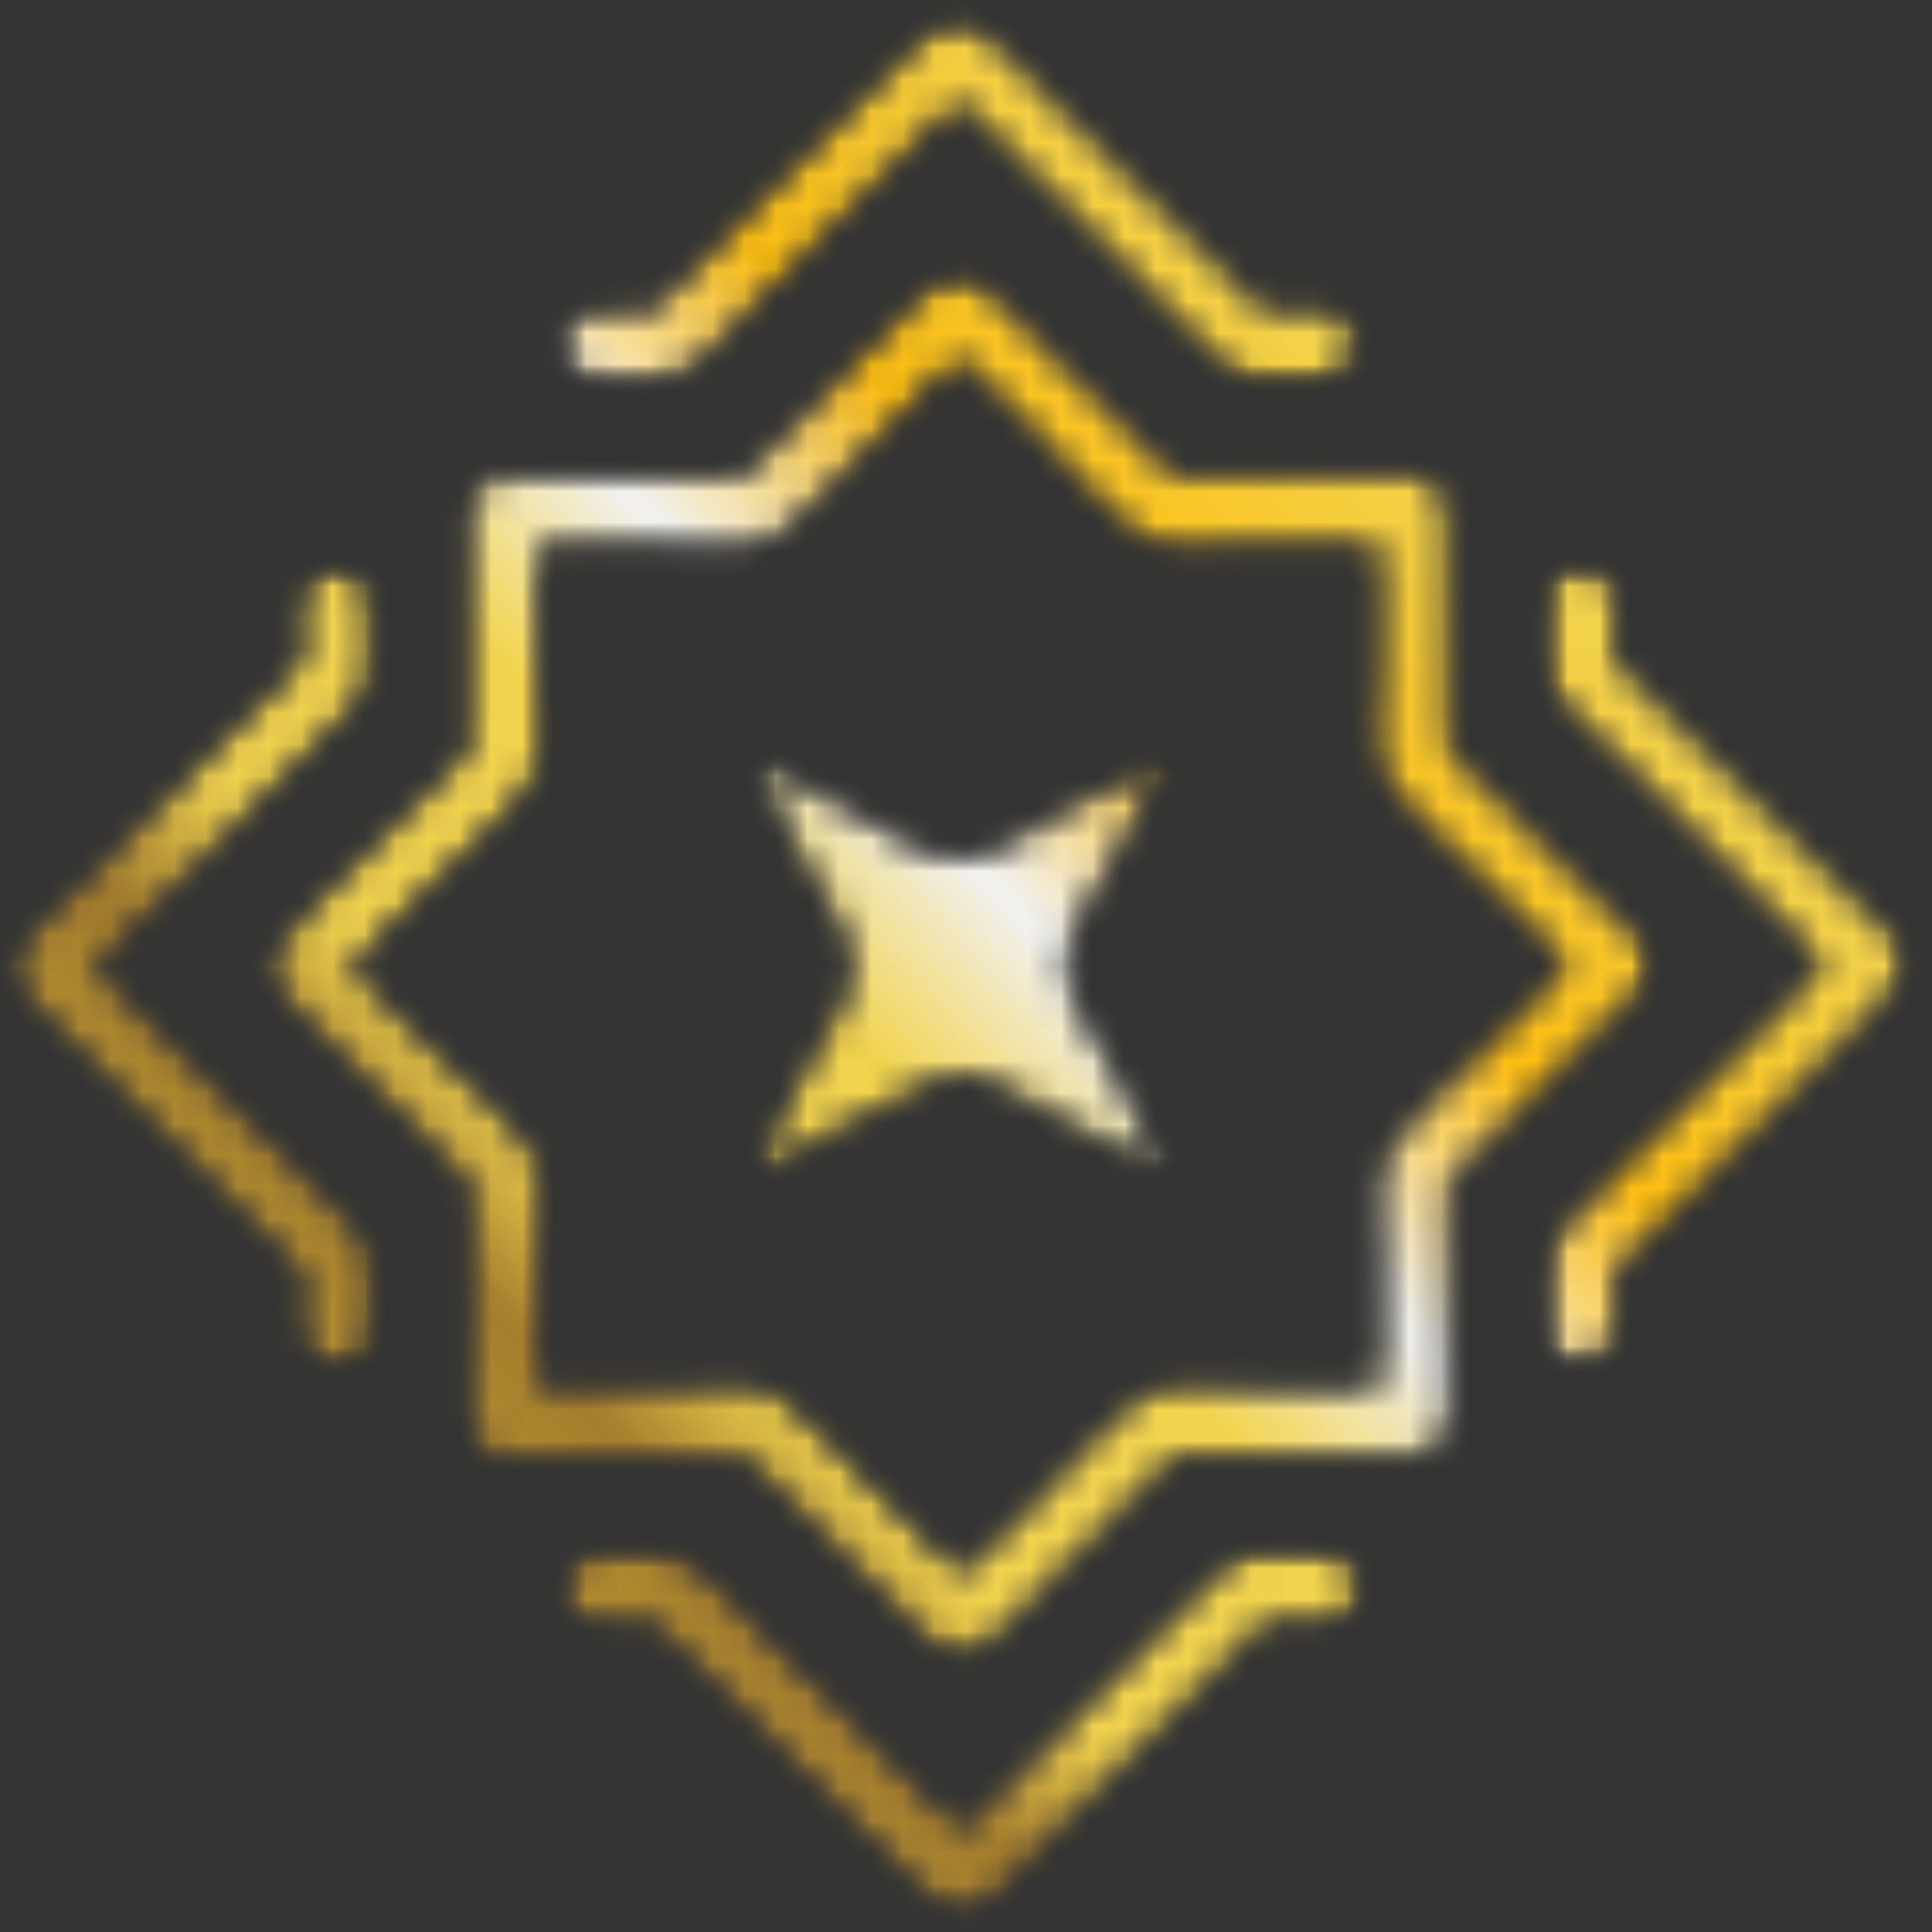<svg width="61" height="61" viewBox="0 0 61 61" fill="none" xmlns="http://www.w3.org/2000/svg">
<rect x="0" y="0" width="61" height="61" fill="#333333" stroke="none"/>
<mask id="mask0_111_2474" style="mask-type:luminance" maskUnits="userSpaceOnUse" x="8" y="8" width="45" height="45">
<path d="M52.199 8.496L52.281 52.422L8.354 52.504L8.272 8.578L52.199 8.496Z" fill="white"/>
</mask>
<g mask="url(#mask0_111_2474)">
<mask id="mask1_111_2474" style="mask-type:luminance" maskUnits="userSpaceOnUse" x="8" y="8" width="45" height="45">
<path d="M17.029 17.301C17.031 18.629 17.034 19.957 17.036 21.285C17.038 22.346 17.38 24.082 16.68 24.975C15.851 26.035 14.712 26.951 13.763 27.904C12.889 28.781 12.015 29.659 11.142 30.536C12.018 31.409 12.896 32.284 13.772 33.157C14.725 34.107 15.867 35.018 16.701 36.075C17.404 36.966 17.069 38.704 17.071 39.764C17.073 41.092 17.076 42.42 17.078 43.748C18.406 43.746 19.734 43.743 21.063 43.741C22.124 43.739 23.86 43.397 24.753 44.096C25.813 44.926 26.729 46.065 27.682 47.014C28.559 47.888 29.436 48.762 30.313 49.636C31.187 48.758 32.061 47.882 32.934 47.005C33.884 46.051 34.795 44.909 35.852 44.075C36.743 43.373 38.481 43.709 39.541 43.706C40.87 43.704 42.198 43.702 43.526 43.699C43.523 42.371 43.521 41.043 43.519 39.715C43.517 38.654 43.175 36.918 43.874 36.025C44.704 34.965 45.843 34.049 46.792 33.096C47.666 32.219 48.54 31.341 49.413 30.464C48.536 29.59 47.659 28.716 46.782 27.843C45.829 26.893 44.688 25.982 43.853 24.924C43.151 24.034 43.486 22.296 43.484 21.235C43.482 19.908 43.479 18.58 43.477 17.252C42.149 17.254 40.821 17.257 39.492 17.259C38.431 17.261 36.694 17.603 35.802 16.904C34.742 16.074 33.826 14.935 32.873 13.986C31.996 13.112 31.119 12.238 30.242 11.364C29.368 12.241 28.494 13.118 27.62 13.995C26.671 14.949 25.759 16.09 24.702 16.925C23.812 17.627 22.073 17.292 21.013 17.294C19.685 17.296 18.357 17.299 17.029 17.301ZM8.356 30.541C8.355 29.893 8.988 29.427 9.406 29.009C10.094 28.318 10.782 27.627 11.47 26.936C12.558 25.844 13.646 24.753 14.733 23.661C14.73 22.295 14.728 20.928 14.725 19.562C14.724 18.695 14.722 17.829 14.72 16.962C14.719 16.41 14.626 15.766 15.055 15.335C15.483 14.905 16.129 14.995 16.681 14.994C17.548 14.993 18.415 14.991 19.282 14.989C20.648 14.987 22.015 14.984 23.381 14.982C24.495 13.863 25.61 12.745 26.724 11.626C27.386 10.962 28.047 10.298 28.708 9.634C29.125 9.216 29.586 8.58 30.236 8.579C30.887 8.578 31.35 9.211 31.769 9.629C32.433 10.29 33.096 10.951 33.76 11.613C34.879 12.727 35.997 13.842 37.116 14.956C38.482 14.954 39.849 14.951 41.215 14.949C42.082 14.947 42.949 14.945 43.815 14.944C44.368 14.943 45.012 14.849 45.443 15.278C45.872 15.707 45.783 16.353 45.784 16.904C45.785 17.771 45.787 18.638 45.789 19.504C45.791 20.87 45.794 22.237 45.796 23.603C46.915 24.718 48.033 25.832 49.152 26.947C49.816 27.608 50.48 28.27 51.143 28.931C51.562 29.348 52.197 29.809 52.199 30.459C52.2 31.11 51.566 31.572 51.149 31.991C50.488 32.656 49.826 33.319 49.165 33.983C48.05 35.102 46.936 36.22 45.822 37.339C45.824 38.705 45.827 40.072 45.83 41.438C45.831 42.304 45.833 43.171 45.834 44.038C45.835 44.59 45.928 45.234 45.5 45.665C45.072 46.094 44.425 46.005 43.873 46.006C43.006 46.007 42.14 46.009 41.273 46.011C39.907 46.013 38.54 46.016 37.174 46.018C36.059 47.137 34.945 48.256 33.831 49.374C33.169 50.038 32.508 50.702 31.847 51.366C31.429 51.785 30.968 52.42 30.318 52.421C29.667 52.422 29.205 51.789 28.786 51.371C28.122 50.71 27.458 50.049 26.794 49.387C25.676 48.273 24.558 47.158 23.439 46.044C22.072 46.046 20.706 46.049 19.339 46.051C18.473 46.053 17.606 46.055 16.739 46.056C16.187 46.057 15.542 46.151 15.112 45.721C14.682 45.293 14.772 44.647 14.771 44.096C14.769 43.229 14.768 42.362 14.766 41.496C14.764 40.129 14.761 38.763 14.758 37.397C13.667 36.309 12.575 35.221 11.484 34.134C10.793 33.446 10.102 32.758 9.411 32.069C8.992 31.651 8.357 31.19 8.356 30.541Z" fill="white"/>
</mask>
<g mask="url(#mask1_111_2474)">
<mask id="mask2_111_2474" style="mask-type:luminance" maskUnits="userSpaceOnUse" x="8" y="8" width="45" height="45">
<path d="M17.029 17.301C17.031 18.629 17.034 19.957 17.036 21.285C17.038 22.346 17.38 24.082 16.68 24.975C15.851 26.035 14.712 26.951 13.763 27.904C12.889 28.781 12.015 29.659 11.142 30.536C12.018 31.409 12.896 32.284 13.772 33.157C14.725 34.107 15.867 35.018 16.701 36.075C17.404 36.966 17.069 38.704 17.071 39.764C17.073 41.092 17.076 42.42 17.078 43.748C18.406 43.746 19.734 43.743 21.063 43.741C22.124 43.739 23.86 43.397 24.753 44.096C25.813 44.926 26.729 46.065 27.682 47.014C28.559 47.888 29.436 48.762 30.313 49.636C31.187 48.758 32.061 47.882 32.934 47.005C33.884 46.051 34.795 44.909 35.852 44.075C36.743 43.373 38.481 43.709 39.541 43.706C40.87 43.704 42.198 43.702 43.526 43.699C43.523 42.371 43.521 41.043 43.519 39.715C43.517 38.654 43.175 36.918 43.874 36.025C44.704 34.965 45.843 34.049 46.792 33.096C47.666 32.219 48.54 31.341 49.413 30.464C48.536 29.59 47.659 28.716 46.782 27.843C45.829 26.893 44.688 25.982 43.853 24.924C43.151 24.034 43.486 22.296 43.484 21.235C43.482 19.908 43.479 18.58 43.477 17.252C42.149 17.254 40.821 17.257 39.492 17.259C38.431 17.261 36.694 17.603 35.802 16.904C34.742 16.074 33.826 14.935 32.873 13.986C31.996 13.112 31.119 12.238 30.242 11.364C29.368 12.241 28.494 13.118 27.62 13.995C26.671 14.949 25.759 16.09 24.702 16.925C23.812 17.627 22.073 17.292 21.013 17.294C19.685 17.296 18.357 17.299 17.029 17.301ZM8.356 30.541C8.355 29.893 8.988 29.427 9.406 29.009C10.094 28.318 10.782 27.627 11.47 26.936C12.558 25.844 13.646 24.753 14.733 23.661C14.73 22.295 14.728 20.928 14.725 19.562C14.724 18.695 14.722 17.829 14.72 16.962C14.719 16.41 14.626 15.766 15.055 15.335C15.483 14.905 16.129 14.995 16.681 14.994C17.548 14.993 18.415 14.991 19.282 14.989C20.648 14.987 22.015 14.984 23.381 14.982C24.495 13.863 25.61 12.745 26.724 11.626C27.386 10.962 28.047 10.298 28.708 9.634C29.125 9.216 29.586 8.58 30.236 8.579C30.887 8.578 31.35 9.211 31.769 9.629C32.433 10.29 33.096 10.951 33.76 11.613C34.879 12.727 35.997 13.842 37.116 14.956C38.482 14.954 39.849 14.951 41.215 14.949C42.082 14.947 42.949 14.945 43.815 14.944C44.368 14.943 45.012 14.849 45.443 15.278C45.872 15.707 45.783 16.353 45.784 16.904C45.785 17.771 45.787 18.638 45.789 19.504C45.791 20.87 45.794 22.237 45.796 23.603C46.915 24.718 48.033 25.832 49.152 26.947C49.816 27.608 50.48 28.27 51.143 28.931C51.562 29.348 52.197 29.809 52.199 30.459C52.2 31.11 51.566 31.572 51.149 31.991C50.488 32.656 49.826 33.319 49.165 33.983C48.05 35.102 46.936 36.22 45.822 37.339C45.824 38.705 45.827 40.072 45.83 41.438C45.831 42.304 45.833 43.171 45.834 44.038C45.835 44.59 45.928 45.234 45.5 45.665C45.072 46.094 44.425 46.005 43.873 46.006C43.006 46.007 42.14 46.009 41.273 46.011C39.907 46.013 38.54 46.016 37.174 46.018C36.059 47.137 34.945 48.256 33.831 49.374C33.169 50.038 32.508 50.702 31.847 51.366C31.429 51.785 30.968 52.42 30.318 52.421C29.667 52.422 29.205 51.789 28.786 51.371C28.122 50.71 27.458 50.049 26.794 49.387C25.676 48.273 24.558 47.158 23.439 46.044C22.072 46.046 20.706 46.049 19.339 46.051C18.473 46.053 17.606 46.055 16.739 46.056C16.187 46.057 15.542 46.151 15.112 45.721C14.682 45.293 14.772 44.647 14.771 44.096C14.769 43.229 14.768 42.362 14.766 41.496C14.764 40.129 14.761 38.763 14.758 37.397C13.667 36.309 12.575 35.221 11.484 34.134C10.793 33.446 10.102 32.758 9.411 32.069C8.992 31.651 8.357 31.19 8.356 30.541Z" fill="white"/>
</mask>
<g mask="url(#mask2_111_2474)">
<path d="M74.068 31.964L31.741 -13.291L-13.513 29.036L28.814 74.29L74.068 31.964Z" fill="url(#paint0_linear_111_2474)"/>
</g>
</g>
</g>
<mask id="mask3_111_2474" style="mask-type:luminance" maskUnits="userSpaceOnUse" x="48" y="17" width="13" height="27">
<path d="M60.253 17.75L60.3 43.093L48.702 43.114L48.655 17.772L60.253 17.75Z" fill="white"/>
</mask>
<g mask="url(#mask3_111_2474)">
<mask id="mask4_111_2474" style="mask-type:luminance" maskUnits="userSpaceOnUse" x="48" y="17" width="13" height="27">
<path d="M48.759 42.003C48.757 40.918 48.481 39.601 49.232 38.737C50.041 37.807 50.993 36.97 51.862 36.097C53.738 34.215 55.614 32.332 57.489 30.449C55.059 28.028 52.629 25.607 50.199 23.186C49.842 22.83 49.411 22.483 49.096 22.087C48.562 21.416 48.719 20.558 48.717 19.74C48.717 19.401 48.654 18.953 48.757 18.621C49.01 17.8 50.053 17.48 50.684 18.109C51.28 18.703 51.025 19.998 51.027 20.754C53.701 23.418 56.375 26.083 59.05 28.747C59.385 29.081 59.894 29.446 60.124 29.875C60.553 30.677 59.973 31.225 59.463 31.738C57.953 33.253 56.444 34.768 54.934 36.284C53.643 37.579 52.353 38.874 51.063 40.169C51.064 40.765 51.141 41.409 51.066 41.999C50.885 43.418 48.762 43.544 48.759 42.003Z" fill="white"/>
</mask>
<g mask="url(#mask4_111_2474)">
<mask id="mask5_111_2474" style="mask-type:luminance" maskUnits="userSpaceOnUse" x="48" y="17" width="13" height="27">
<path d="M48.759 42.003C48.757 40.918 48.481 39.601 49.232 38.737C50.041 37.807 50.993 36.97 51.862 36.097C53.738 34.215 55.614 32.332 57.489 30.449C55.059 28.028 52.629 25.607 50.199 23.186C49.842 22.83 49.411 22.483 49.096 22.087C48.562 21.416 48.719 20.558 48.717 19.74C48.717 19.401 48.654 18.953 48.757 18.621C49.01 17.8 50.053 17.48 50.684 18.109C51.28 18.703 51.025 19.998 51.027 20.754C53.701 23.418 56.375 26.083 59.05 28.747C59.385 29.081 59.894 29.446 60.124 29.875C60.553 30.677 59.973 31.225 59.463 31.738C57.953 33.253 56.444 34.768 54.934 36.284C53.643 37.579 52.353 38.874 51.063 40.169C51.064 40.765 51.141 41.409 51.066 41.999C50.885 43.418 48.762 43.544 48.759 42.003Z" fill="white"/>
</mask>
<g mask="url(#mask5_111_2474)">
<path d="M73.553 31.386L54.899 11.442L35.464 29.619L54.118 49.563L73.553 31.386Z" fill="url(#paint1_linear_111_2474)"/>
</g>
</g>
</g>
<mask id="mask6_111_2474" style="mask-type:luminance" maskUnits="userSpaceOnUse" x="17" y="0" width="26" height="13">
<path d="M42.915 0.476L42.937 12.166L17.549 12.213L17.527 0.524L42.915 0.476Z" fill="white"/>
</mask>
<g mask="url(#mask6_111_2474)">
<mask id="mask7_111_2474" style="mask-type:luminance" maskUnits="userSpaceOnUse" x="17" y="0" width="26" height="13">
<path d="M17.55 10.91C17.547 9.41 19.566 9.753 20.531 9.751C23.195 7.076 25.86 4.402 28.524 1.727C28.858 1.393 29.224 0.883 29.652 0.654C30.454 0.224 31.003 0.804 31.515 1.315C33.03 2.824 34.546 4.334 36.061 5.844C37.356 7.134 38.651 8.424 39.946 9.715C40.697 9.713 41.997 9.454 42.593 10.047C43.226 10.679 42.904 11.715 42.087 11.977C41.76 12.082 41.301 12.02 40.968 12.02C40.149 12.022 39.294 12.184 38.62 11.65C38.222 11.335 37.875 10.908 37.517 10.551C35.087 8.13 32.656 5.709 30.227 3.288C28.201 5.321 26.175 7.354 24.151 9.387C23.401 10.139 22.679 11.043 21.844 11.701C20.957 12.4 17.553 12.493 17.55 10.91Z" fill="white"/>
</mask>
<g mask="url(#mask7_111_2474)">
<mask id="mask8_111_2474" style="mask-type:luminance" maskUnits="userSpaceOnUse" x="17" y="0" width="26" height="13">
<path d="M17.55 10.91C17.547 9.41 19.566 9.753 20.531 9.751C23.195 7.076 25.86 4.402 28.524 1.727C28.858 1.393 29.224 0.883 29.652 0.654C30.454 0.224 31.003 0.804 31.515 1.315C33.03 2.824 34.546 4.334 36.061 5.844C37.356 7.134 38.651 8.424 39.946 9.715C40.697 9.713 41.997 9.454 42.593 10.047C43.226 10.679 42.904 11.715 42.087 11.977C41.76 12.082 41.301 12.02 40.968 12.02C40.149 12.022 39.294 12.184 38.62 11.65C38.222 11.335 37.875 10.908 37.517 10.551C35.087 8.13 32.656 5.709 30.227 3.288C28.201 5.321 26.175 7.354 24.151 9.387C23.401 10.139 22.679 11.043 21.844 11.701C20.957 12.4 17.553 12.493 17.55 10.91Z" fill="white"/>
</mask>
<g mask="url(#mask8_111_2474)">
<path d="M49.326 6.743L31.249 -12.584L11.433 5.95L29.51 25.277L49.326 6.743Z" fill="url(#paint2_linear_111_2474)"/>
</g>
</g>
</g>
<mask id="mask9_111_2474" style="mask-type:luminance" maskUnits="userSpaceOnUse" x="0" y="17" width="12" height="27">
<path d="M11.851 17.84L11.899 43.228L0.3 43.25L0.253 17.862L11.851 17.84Z" fill="white"/>
</mask>
<g mask="url(#mask9_111_2474)">
<mask id="mask10_111_2474" style="mask-type:luminance" maskUnits="userSpaceOnUse" x="0" y="17" width="12" height="27">
<path d="M0.28 30.556C0.279 29.802 1.232 29.122 1.711 28.64C2.745 27.603 3.777 26.566 4.811 25.53C6.371 23.963 7.931 22.397 9.492 20.831C9.491 20.08 9.231 18.78 9.825 18.185C10.456 17.551 11.492 17.873 11.754 18.69C11.859 19.018 11.797 19.477 11.797 19.809C11.799 20.628 11.961 21.483 11.427 22.157C11.113 22.555 10.685 22.902 10.328 23.261C7.907 25.69 5.486 28.121 3.065 30.551C5.495 32.972 7.925 35.393 10.355 37.814C10.713 38.17 11.143 38.517 11.459 38.913C11.993 39.583 11.836 40.443 11.837 41.259C11.838 41.599 11.9 42.047 11.798 42.379C11.544 43.2 10.501 43.52 9.871 42.891C9.275 42.298 9.53 41.002 9.528 40.246C7.962 38.686 6.396 37.126 4.829 35.565C3.812 34.551 2.794 33.537 1.776 32.523C1.285 32.035 0.281 31.324 0.28 30.556Z" fill="white"/>
</mask>
<g mask="url(#mask10_111_2474)">
<mask id="mask11_111_2474" style="mask-type:luminance" maskUnits="userSpaceOnUse" x="0" y="17" width="12" height="27">
<path d="M0.28 30.556C0.279 29.802 1.232 29.122 1.711 28.64C2.745 27.603 3.777 26.566 4.811 25.53C6.371 23.963 7.931 22.397 9.492 20.831C9.491 20.08 9.231 18.78 9.825 18.185C10.456 17.551 11.492 17.873 11.754 18.69C11.859 19.018 11.797 19.477 11.797 19.809C11.799 20.628 11.961 21.483 11.427 22.157C11.113 22.555 10.685 22.902 10.328 23.261C7.907 25.69 5.486 28.121 3.065 30.551C5.495 32.972 7.925 35.393 10.355 37.814C10.713 38.17 11.143 38.517 11.459 38.913C11.993 39.583 11.836 40.443 11.837 41.259C11.838 41.599 11.9 42.047 11.798 42.379C11.544 43.2 10.501 43.52 9.871 42.891C9.275 42.298 9.53 41.002 9.528 40.246C7.962 38.686 6.396 37.126 4.829 35.565C3.812 34.551 2.794 33.537 1.776 32.523C1.285 32.035 0.281 31.324 0.28 30.556Z" fill="white"/>
</mask>
<g mask="url(#mask11_111_2474)">
<path d="M24.932 31.424L6.506 11.724L-12.674 29.663L5.752 49.363L24.932 31.424Z" fill="url(#paint3_linear_111_2474)"/>
</g>
</g>
</g>
<mask id="mask12_111_2474" style="mask-type:luminance" maskUnits="userSpaceOnUse" x="17" y="48" width="27" height="13">
<path d="M43.005 48.787L43.026 60.476L17.639 60.524L17.617 48.834L43.005 48.787Z" fill="white"/>
</mask>
<g mask="url(#mask12_111_2474)">
<mask id="mask13_111_2474" style="mask-type:luminance" maskUnits="userSpaceOnUse" x="17" y="48" width="26" height="13">
<path d="M17.623 50.137C17.62 48.554 21.013 48.635 21.908 49.324C22.751 49.972 23.478 50.888 24.229 51.636C26.262 53.661 28.295 55.687 30.328 57.712C32.749 55.282 35.17 52.852 37.591 50.422C37.948 50.064 38.294 49.635 38.69 49.319C39.361 48.784 40.22 48.941 41.037 48.94C41.376 48.939 41.825 48.877 42.156 48.979C42.977 49.233 43.297 50.276 42.669 50.907C42.075 51.503 40.779 51.248 40.023 51.249C37.359 53.924 34.695 56.598 32.03 59.273C31.697 59.608 31.331 60.116 30.902 60.346C30.1 60.776 29.552 60.196 29.04 59.685C27.524 58.175 26.009 56.666 24.494 55.156C23.199 53.866 21.904 52.576 20.609 51.286C19.642 51.287 17.625 51.635 17.623 50.137Z" fill="white"/>
</mask>
<g mask="url(#mask13_111_2474)">
<mask id="mask14_111_2474" style="mask-type:luminance" maskUnits="userSpaceOnUse" x="17" y="48" width="26" height="13">
<path d="M17.623 50.137C17.62 48.554 21.013 48.635 21.908 49.324C22.751 49.972 23.478 50.888 24.229 51.636C26.262 53.661 28.295 55.687 30.328 57.712C32.749 55.282 35.17 52.852 37.591 50.422C37.948 50.064 38.294 49.635 38.69 49.319C39.361 48.784 40.22 48.941 41.037 48.94C41.376 48.939 41.825 48.877 42.156 48.979C42.977 49.233 43.297 50.276 42.669 50.907C42.075 51.503 40.779 51.248 40.023 51.249C37.359 53.924 34.695 56.598 32.03 59.273C31.697 59.608 31.331 60.116 30.902 60.346C30.1 60.776 29.552 60.196 29.04 59.685C27.524 58.175 26.009 56.666 24.494 55.156C23.199 53.866 21.904 52.576 20.609 51.286C19.642 51.287 17.625 51.635 17.623 50.137Z" fill="white"/>
</mask>
<g mask="url(#mask14_111_2474)">
<path d="M49.413 55.049L31.338 35.724L11.523 54.257L29.599 73.582L49.413 55.049Z" fill="url(#paint4_linear_111_2474)"/>
</g>
</g>
</g>
<mask id="mask15_111_2474" style="mask-type:luminance" maskUnits="userSpaceOnUse" x="23" y="23" width="14" height="15">
<path d="M36.931 23.821L36.956 37.154L23.622 37.179L23.598 23.846L36.931 23.821Z" fill="white"/>
</mask>
<g mask="url(#mask15_111_2474)">
<mask id="mask16_111_2474" style="mask-type:luminance" maskUnits="userSpaceOnUse" x="23" y="23" width="14" height="15">
<path d="M29.765 34.089L23.644 37.158C24.186 36.068 24.727 34.978 25.268 33.888C25.716 32.988 26.818 31.564 26.816 30.506C26.814 29.48 25.743 28.104 25.307 27.233C24.744 26.111 24.182 24.989 23.619 23.867C24.675 24.391 25.732 24.916 26.787 25.441C27.726 25.907 29.178 27.029 30.271 27.027C31.335 27.026 32.736 25.935 33.646 25.479C34.734 24.933 35.822 24.387 36.91 23.842C36.386 24.898 35.861 25.954 35.337 27.01C34.87 27.948 33.748 29.401 33.75 30.494C33.752 31.558 34.842 32.959 35.298 33.869C35.844 34.957 36.39 36.045 36.935 37.133C35.811 36.575 34.687 36.016 33.563 35.458C32.754 35.057 30.731 33.569 29.765 34.089Z" fill="white"/>
</mask>
<g mask="url(#mask16_111_2474)">
<mask id="mask17_111_2474" style="mask-type:luminance" maskUnits="userSpaceOnUse" x="23" y="23" width="14" height="15">
<path d="M29.765 34.089L23.644 37.158C24.186 36.068 24.727 34.978 25.268 33.888C25.716 32.988 26.818 31.564 26.816 30.506C26.814 29.48 25.743 28.104 25.307 27.233C24.744 26.111 24.182 24.989 23.619 23.867C24.675 24.391 25.732 24.916 26.787 25.441C27.726 25.907 29.178 27.029 30.271 27.027C31.335 27.026 32.736 25.935 33.646 25.479C34.734 24.933 35.822 24.387 36.91 23.842C36.386 24.898 35.861 25.954 35.337 27.01C34.87 27.948 33.748 29.401 33.75 30.494C33.752 31.558 34.842 32.959 35.298 33.869C35.844 34.957 36.39 36.045 36.935 37.133C35.811 36.575 34.687 36.016 33.563 35.458C32.754 35.057 30.731 33.569 29.765 34.089Z" fill="white"/>
</mask>
<g mask="url(#mask17_111_2474)">
<path d="M43.553 30.944L30.721 17.225L17.002 30.056L29.834 43.776L43.553 30.944Z" fill="url(#paint5_linear_111_2474)"/>
<path d="M43.553 30.944L30.721 17.225L17.002 30.056L29.834 43.776L43.553 30.944Z" fill="url(#paint6_linear_111_2474)"/>
</g>
</g>
</g>
<defs>
<linearGradient id="paint0_linear_111_2474" x1="52.905" y1="9.337" x2="7.65" y2="51.663" gradientUnits="userSpaceOnUse">
<stop stop-color="#F2D34D"/>
<stop offset="0.125" stop-color="#F2D34D"/>
<stop offset="0.141" stop-color="#F2D34D"/>
<stop offset="0.145" stop-color="#F2D34C"/>
<stop offset="0.148" stop-color="#F2D34C"/>
<stop offset="0.152" stop-color="#F2D24B"/>
<stop offset="0.156" stop-color="#F3D249"/>
<stop offset="0.16" stop-color="#F3D148"/>
<stop offset="0.164" stop-color="#F3D147"/>
<stop offset="0.168" stop-color="#F3D045"/>
<stop offset="0.172" stop-color="#F4D044"/>
<stop offset="0.176" stop-color="#F4CF43"/>
<stop offset="0.18" stop-color="#F4CF41"/>
<stop offset="0.184" stop-color="#F4CF40"/>
<stop offset="0.188" stop-color="#F5CE3F"/>
<stop offset="0.191" stop-color="#F5CE3E"/>
<stop offset="0.195" stop-color="#F5CD3C"/>
<stop offset="0.199" stop-color="#F5CD3B"/>
<stop offset="0.203" stop-color="#F5CC3A"/>
<stop offset="0.207" stop-color="#F6CC38"/>
<stop offset="0.211" stop-color="#F6CB37"/>
<stop offset="0.215" stop-color="#F6CB36"/>
<stop offset="0.219" stop-color="#F6CB34"/>
<stop offset="0.223" stop-color="#F7CA33"/>
<stop offset="0.227" stop-color="#F7CA32"/>
<stop offset="0.23" stop-color="#F7C930"/>
<stop offset="0.234" stop-color="#F7C92F"/>
<stop offset="0.238" stop-color="#F8C82E"/>
<stop offset="0.242" stop-color="#F8C82D"/>
<stop offset="0.246" stop-color="#F8C72B"/>
<stop offset="0.25" stop-color="#F8C72A"/>
<stop offset="0.254" stop-color="#F9C629"/>
<stop offset="0.258" stop-color="#F9C627"/>
<stop offset="0.262" stop-color="#F9C626"/>
<stop offset="0.266" stop-color="#F9C525"/>
<stop offset="0.27" stop-color="#FAC523"/>
<stop offset="0.273" stop-color="#FAC422"/>
<stop offset="0.277" stop-color="#FAC421"/>
<stop offset="0.281" stop-color="#FAC31F"/>
<stop offset="0.285" stop-color="#FAC31E"/>
<stop offset="0.289" stop-color="#FBC21D"/>
<stop offset="0.293" stop-color="#FBC21C"/>
<stop offset="0.297" stop-color="#FBC21A"/>
<stop offset="0.301" stop-color="#FBC119"/>
<stop offset="0.305" stop-color="#FCC118"/>
<stop offset="0.309" stop-color="#FCC016"/>
<stop offset="0.312" stop-color="#FCC015"/>
<stop offset="0.316" stop-color="#FCBF14"/>
<stop offset="0.32" stop-color="#FDBF12"/>
<stop offset="0.324" stop-color="#FDBF12"/>
<stop offset="0.328" stop-color="#FDBE11"/>
<stop offset="0.332" stop-color="#FDC018"/>
<stop offset="0.336" stop-color="#FCC11F"/>
<stop offset="0.34" stop-color="#FCC325"/>
<stop offset="0.344" stop-color="#FCC42C"/>
<stop offset="0.348" stop-color="#FBC633"/>
<stop offset="0.352" stop-color="#FBC73A"/>
<stop offset="0.355" stop-color="#FAC940"/>
<stop offset="0.359" stop-color="#FACA47"/>
<stop offset="0.363" stop-color="#FACC4E"/>
<stop offset="0.367" stop-color="#F9CD55"/>
<stop offset="0.371" stop-color="#F9CF5B"/>
<stop offset="0.375" stop-color="#F9D162"/>
<stop offset="0.379" stop-color="#F8D269"/>
<stop offset="0.383" stop-color="#F8D46F"/>
<stop offset="0.387" stop-color="#F8D576"/>
<stop offset="0.391" stop-color="#F7D77D"/>
<stop offset="0.395" stop-color="#F7D884"/>
<stop offset="0.398" stop-color="#F6DA8A"/>
<stop offset="0.402" stop-color="#F6DB91"/>
<stop offset="0.406" stop-color="#F6DD98"/>
<stop offset="0.41" stop-color="#F5DE9F"/>
<stop offset="0.414" stop-color="#F5E0A5"/>
<stop offset="0.418" stop-color="#F5E1AC"/>
<stop offset="0.422" stop-color="#F4E3B3"/>
<stop offset="0.426" stop-color="#F4E4BA"/>
<stop offset="0.43" stop-color="#F4E6C0"/>
<stop offset="0.434" stop-color="#F3E7C7"/>
<stop offset="0.438" stop-color="#F3E9CE"/>
<stop offset="0.441" stop-color="#F3EAD4"/>
<stop offset="0.445" stop-color="#F2ECDB"/>
<stop offset="0.449" stop-color="#F2EDE2"/>
<stop offset="0.453" stop-color="#F1EFE9"/>
<stop offset="0.457" stop-color="#F1F0EB"/>
<stop offset="0.461" stop-color="#F1F0EE"/>
<stop offset="0.465" stop-color="#F1EFE8"/>
<stop offset="0.469" stop-color="#F1EEE2"/>
<stop offset="0.473" stop-color="#F1EDDC"/>
<stop offset="0.477" stop-color="#F1ECD6"/>
<stop offset="0.48" stop-color="#F1EBD0"/>
<stop offset="0.484" stop-color="#F1EACA"/>
<stop offset="0.488" stop-color="#F1E9C4"/>
<stop offset="0.492" stop-color="#F1E7BD"/>
<stop offset="0.496" stop-color="#F1E6B7"/>
<stop offset="0.5" stop-color="#F1E5B1"/>
<stop offset="0.504" stop-color="#F1E4AB"/>
<stop offset="0.508" stop-color="#F1E3A5"/>
<stop offset="0.512" stop-color="#F1E29F"/>
<stop offset="0.516" stop-color="#F2E199"/>
<stop offset="0.52" stop-color="#F2E093"/>
<stop offset="0.523" stop-color="#F2DF8D"/>
<stop offset="0.527" stop-color="#F2DD87"/>
<stop offset="0.531" stop-color="#F2DC80"/>
<stop offset="0.535" stop-color="#F2DB7A"/>
<stop offset="0.539" stop-color="#F2DA74"/>
<stop offset="0.543" stop-color="#F2D96E"/>
<stop offset="0.547" stop-color="#F2D868"/>
<stop offset="0.551" stop-color="#F2D762"/>
<stop offset="0.555" stop-color="#F2D65C"/>
<stop offset="0.559" stop-color="#F2D556"/>
<stop offset="0.562" stop-color="#F2D350"/>
<stop offset="0.566" stop-color="#F2D34E"/>
<stop offset="0.57" stop-color="#F2D34D"/>
<stop offset="0.578" stop-color="#F2D34D"/>
<stop offset="0.594" stop-color="#F2D34D"/>
<stop offset="0.625" stop-color="#F2D34D"/>
<stop offset="0.688" stop-color="#F2D34D"/>
<stop offset="0.703" stop-color="#F2D34D"/>
<stop offset="0.711" stop-color="#F2D34D"/>
<stop offset="0.715" stop-color="#EFD04C"/>
<stop offset="0.719" stop-color="#EDCD4B"/>
<stop offset="0.723" stop-color="#E9C949"/>
<stop offset="0.727" stop-color="#E5C548"/>
<stop offset="0.73" stop-color="#E1C046"/>
<stop offset="0.734" stop-color="#DDBC44"/>
<stop offset="0.738" stop-color="#D9B843"/>
<stop offset="0.742" stop-color="#D6B341"/>
<stop offset="0.746" stop-color="#D2AF40"/>
<stop offset="0.75" stop-color="#CEAB3E"/>
<stop offset="0.754" stop-color="#CAA63C"/>
<stop offset="0.758" stop-color="#C6A23B"/>
<stop offset="0.762" stop-color="#C29E39"/>
<stop offset="0.766" stop-color="#BE9937"/>
<stop offset="0.77" stop-color="#BA9536"/>
<stop offset="0.773" stop-color="#B69134"/>
<stop offset="0.777" stop-color="#B38C33"/>
<stop offset="0.781" stop-color="#AF8831"/>
<stop offset="0.785" stop-color="#AB832F"/>
<stop offset="0.789" stop-color="#A77F2E"/>
<stop offset="0.793" stop-color="#A67F2D"/>
<stop offset="0.797" stop-color="#A67E2D"/>
<stop offset="0.801" stop-color="#A77F2D"/>
<stop offset="0.805" stop-color="#A7802D"/>
<stop offset="0.809" stop-color="#A8812D"/>
<stop offset="0.812" stop-color="#A9822D"/>
<stop offset="0.816" stop-color="#AA822E"/>
<stop offset="0.82" stop-color="#AA832E"/>
<stop offset="0.824" stop-color="#AB842E"/>
<stop offset="0.828" stop-color="#AC852E"/>
<stop offset="0.832" stop-color="#AC862E"/>
<stop offset="0.836" stop-color="#AD862E"/>
<stop offset="0.84" stop-color="#AE872E"/>
<stop offset="0.844" stop-color="#AF882E"/>
<stop offset="0.848" stop-color="#AF892E"/>
<stop offset="0.852" stop-color="#B08A2E"/>
<stop offset="0.855" stop-color="#B18B2E"/>
<stop offset="0.859" stop-color="#B18B2F"/>
<stop offset="0.863" stop-color="#B28C2F"/>
<stop offset="0.867" stop-color="#B38D2F"/>
<stop offset="0.871" stop-color="#B38E2F"/>
<stop offset="0.875" stop-color="#B48F2F"/>
<stop offset="0.879" stop-color="#B5902F"/>
<stop offset="0.883" stop-color="#B6902F"/>
<stop offset="0.887" stop-color="#B6912F"/>
<stop offset="0.891" stop-color="#B7922F"/>
<stop offset="0.895" stop-color="#B8932F"/>
<stop offset="0.898" stop-color="#B8942F"/>
<stop offset="0.902" stop-color="#B99430"/>
<stop offset="0.906" stop-color="#BA9530"/>
<stop offset="0.91" stop-color="#BB9630"/>
<stop offset="0.914" stop-color="#BB9730"/>
<stop offset="0.918" stop-color="#BC9830"/>
<stop offset="0.922" stop-color="#BD9930"/>
<stop offset="0.938" stop-color="#BD9930"/>
<stop offset="1" stop-color="#BD9930"/>
</linearGradient>
<linearGradient id="paint1_linear_111_2474" x1="62.033" y1="19.069" x2="42.598" y2="37.247" gradientUnits="userSpaceOnUse">
<stop stop-color="#F2D34D"/>
<stop offset="0.25" stop-color="#F2D34D"/>
<stop offset="0.312" stop-color="#F2D34D"/>
<stop offset="0.344" stop-color="#F2D34D"/>
<stop offset="0.348" stop-color="#F2D34C"/>
<stop offset="0.352" stop-color="#F2D24B"/>
<stop offset="0.355" stop-color="#F2D24B"/>
<stop offset="0.359" stop-color="#F3D24A"/>
<stop offset="0.363" stop-color="#F3D249"/>
<stop offset="0.367" stop-color="#F3D249"/>
<stop offset="0.371" stop-color="#F3D148"/>
<stop offset="0.375" stop-color="#F3D148"/>
<stop offset="0.379" stop-color="#F3D147"/>
<stop offset="0.383" stop-color="#F3D147"/>
<stop offset="0.387" stop-color="#F3D146"/>
<stop offset="0.391" stop-color="#F3D046"/>
<stop offset="0.395" stop-color="#F3D045"/>
<stop offset="0.398" stop-color="#F4D044"/>
<stop offset="0.402" stop-color="#F4D044"/>
<stop offset="0.406" stop-color="#F4D043"/>
<stop offset="0.41" stop-color="#F4CF43"/>
<stop offset="0.414" stop-color="#F4CF42"/>
<stop offset="0.418" stop-color="#F4CF42"/>
<stop offset="0.422" stop-color="#F4CF41"/>
<stop offset="0.426" stop-color="#F4CF41"/>
<stop offset="0.43" stop-color="#F4CF40"/>
<stop offset="0.434" stop-color="#F4CE3F"/>
<stop offset="0.438" stop-color="#F5CE3F"/>
<stop offset="0.441" stop-color="#F5CE3E"/>
<stop offset="0.445" stop-color="#F5CE3E"/>
<stop offset="0.449" stop-color="#F5CE3D"/>
<stop offset="0.453" stop-color="#F5CD3D"/>
<stop offset="0.457" stop-color="#F5CD3C"/>
<stop offset="0.461" stop-color="#F5CD3B"/>
<stop offset="0.465" stop-color="#F5CD3B"/>
<stop offset="0.469" stop-color="#F5CD3A"/>
<stop offset="0.473" stop-color="#F5CC3A"/>
<stop offset="0.477" stop-color="#F6CC39"/>
<stop offset="0.48" stop-color="#F6CC39"/>
<stop offset="0.484" stop-color="#F6CC38"/>
<stop offset="0.488" stop-color="#F6CC38"/>
<stop offset="0.492" stop-color="#F6CB37"/>
<stop offset="0.496" stop-color="#F6CB36"/>
<stop offset="0.5" stop-color="#F6CB36"/>
<stop offset="0.504" stop-color="#F6CB35"/>
<stop offset="0.508" stop-color="#F6CB35"/>
<stop offset="0.512" stop-color="#F6CA34"/>
<stop offset="0.516" stop-color="#F7CA34"/>
<stop offset="0.52" stop-color="#F7CA33"/>
<stop offset="0.523" stop-color="#F7CA32"/>
<stop offset="0.527" stop-color="#F7CA32"/>
<stop offset="0.531" stop-color="#F7C931"/>
<stop offset="0.535" stop-color="#F7C931"/>
<stop offset="0.539" stop-color="#F7C930"/>
<stop offset="0.543" stop-color="#F7C930"/>
<stop offset="0.547" stop-color="#F7C92F"/>
<stop offset="0.551" stop-color="#F7C92F"/>
<stop offset="0.555" stop-color="#F8C82E"/>
<stop offset="0.559" stop-color="#F8C82D"/>
<stop offset="0.562" stop-color="#F8C82D"/>
<stop offset="0.566" stop-color="#F8C82C"/>
<stop offset="0.57" stop-color="#F8C82C"/>
<stop offset="0.574" stop-color="#F8C72B"/>
<stop offset="0.578" stop-color="#F8C72B"/>
<stop offset="0.582" stop-color="#F8C72A"/>
<stop offset="0.586" stop-color="#F8C729"/>
<stop offset="0.59" stop-color="#F9C729"/>
<stop offset="0.594" stop-color="#F9C628"/>
<stop offset="0.598" stop-color="#F9C628"/>
<stop offset="0.602" stop-color="#F9C627"/>
<stop offset="0.605" stop-color="#F9C627"/>
<stop offset="0.609" stop-color="#F9C626"/>
<stop offset="0.613" stop-color="#F9C526"/>
<stop offset="0.617" stop-color="#F9C525"/>
<stop offset="0.621" stop-color="#F9C524"/>
<stop offset="0.625" stop-color="#F9C524"/>
<stop offset="0.629" stop-color="#FAC523"/>
<stop offset="0.633" stop-color="#FAC423"/>
<stop offset="0.637" stop-color="#FAC422"/>
<stop offset="0.641" stop-color="#FAC422"/>
<stop offset="0.645" stop-color="#FAC421"/>
<stop offset="0.648" stop-color="#FAC420"/>
<stop offset="0.652" stop-color="#FAC320"/>
<stop offset="0.656" stop-color="#FAC31F"/>
<stop offset="0.66" stop-color="#FAC31F"/>
<stop offset="0.664" stop-color="#FAC31E"/>
<stop offset="0.668" stop-color="#FBC31E"/>
<stop offset="0.672" stop-color="#FBC31D"/>
<stop offset="0.676" stop-color="#FBC21D"/>
<stop offset="0.68" stop-color="#FBC21C"/>
<stop offset="0.684" stop-color="#FBC21B"/>
<stop offset="0.688" stop-color="#FBC21B"/>
<stop offset="0.691" stop-color="#FBC21A"/>
<stop offset="0.695" stop-color="#FBC11A"/>
<stop offset="0.699" stop-color="#FBC119"/>
<stop offset="0.703" stop-color="#FBC119"/>
<stop offset="0.707" stop-color="#FCC118"/>
<stop offset="0.711" stop-color="#FCC117"/>
<stop offset="0.715" stop-color="#FCC017"/>
<stop offset="0.719" stop-color="#FCC016"/>
<stop offset="0.723" stop-color="#FCC016"/>
<stop offset="0.727" stop-color="#FCC015"/>
<stop offset="0.73" stop-color="#FCC015"/>
<stop offset="0.734" stop-color="#FCBF14"/>
<stop offset="0.738" stop-color="#FCBF14"/>
<stop offset="0.742" stop-color="#FCBF13"/>
<stop offset="0.746" stop-color="#FDBF12"/>
<stop offset="0.75" stop-color="#FDBF12"/>
<stop offset="0.754" stop-color="#FDBE11"/>
<stop offset="0.758" stop-color="#FDBE11"/>
<stop offset="0.762" stop-color="#FDBE11"/>
<stop offset="0.766" stop-color="#FDBE12"/>
<stop offset="0.77" stop-color="#FDBF15"/>
<stop offset="0.773" stop-color="#FDC018"/>
<stop offset="0.777" stop-color="#FCC01B"/>
<stop offset="0.781" stop-color="#FCC11D"/>
<stop offset="0.785" stop-color="#FCC220"/>
<stop offset="0.789" stop-color="#FCC223"/>
<stop offset="0.793" stop-color="#FCC326"/>
<stop offset="0.797" stop-color="#FCC429"/>
<stop offset="0.801" stop-color="#FCC42C"/>
<stop offset="0.805" stop-color="#FBC52F"/>
<stop offset="0.809" stop-color="#FBC632"/>
<stop offset="0.812" stop-color="#FBC635"/>
<stop offset="0.816" stop-color="#FBC737"/>
<stop offset="0.82" stop-color="#FBC83A"/>
<stop offset="0.824" stop-color="#FBC83D"/>
<stop offset="0.828" stop-color="#FAC940"/>
<stop offset="0.832" stop-color="#FACA43"/>
<stop offset="0.836" stop-color="#FACA46"/>
<stop offset="0.84" stop-color="#FACB49"/>
<stop offset="0.844" stop-color="#FACB4C"/>
<stop offset="0.848" stop-color="#FACC4F"/>
<stop offset="0.852" stop-color="#FACD51"/>
<stop offset="0.855" stop-color="#F9CD54"/>
<stop offset="0.859" stop-color="#F9CE57"/>
<stop offset="0.863" stop-color="#F9CF5A"/>
<stop offset="0.867" stop-color="#F9CF5D"/>
<stop offset="0.871" stop-color="#F9D060"/>
<stop offset="0.875" stop-color="#F9D163"/>
<stop offset="0.879" stop-color="#F8D166"/>
<stop offset="0.883" stop-color="#F8D269"/>
<stop offset="0.887" stop-color="#F8D36C"/>
<stop offset="0.891" stop-color="#F8D36E"/>
<stop offset="0.895" stop-color="#F8D471"/>
<stop offset="0.898" stop-color="#F8D574"/>
<stop offset="0.902" stop-color="#F8D577"/>
<stop offset="0.906" stop-color="#F7D67A"/>
<stop offset="0.91" stop-color="#F7D77D"/>
<stop offset="0.914" stop-color="#F7D780"/>
<stop offset="0.918" stop-color="#F7D883"/>
<stop offset="0.922" stop-color="#F7D986"/>
<stop offset="0.926" stop-color="#F7D988"/>
<stop offset="0.93" stop-color="#F6DA8B"/>
<stop offset="0.934" stop-color="#F6DA8E"/>
<stop offset="0.938" stop-color="#F6DB91"/>
<stop offset="0.941" stop-color="#F6DC94"/>
<stop offset="0.945" stop-color="#F6DC97"/>
<stop offset="0.949" stop-color="#F6DD9A"/>
<stop offset="0.953" stop-color="#F6DE9D"/>
<stop offset="0.957" stop-color="#F5DEA0"/>
<stop offset="0.961" stop-color="#F5DFA2"/>
<stop offset="0.965" stop-color="#F5E0A5"/>
<stop offset="0.969" stop-color="#F5E0A8"/>
<stop offset="0.973" stop-color="#F5E1AB"/>
<stop offset="0.977" stop-color="#F5E2AE"/>
<stop offset="0.98" stop-color="#F4E2B1"/>
<stop offset="0.984" stop-color="#F4E3B4"/>
<stop offset="0.988" stop-color="#F4E4B7"/>
<stop offset="0.992" stop-color="#F4E4BA"/>
<stop offset="0.996" stop-color="#F4E5BC"/>
<stop offset="1" stop-color="#F4E6BF"/>
</linearGradient>
<linearGradient id="paint2_linear_111_2474" x1="42.482" y1="-0.574" x2="22.666" y2="17.96" gradientUnits="userSpaceOnUse">
<stop stop-color="#F2D34D"/>
<stop offset="0.25" stop-color="#F2D34D"/>
<stop offset="0.281" stop-color="#F2D34D"/>
<stop offset="0.297" stop-color="#F2D34D"/>
<stop offset="0.305" stop-color="#F2D34D"/>
<stop offset="0.309" stop-color="#F2D34C"/>
<stop offset="0.312" stop-color="#F2D24B"/>
<stop offset="0.316" stop-color="#F2D24B"/>
<stop offset="0.32" stop-color="#F3D24A"/>
<stop offset="0.324" stop-color="#F3D24A"/>
<stop offset="0.328" stop-color="#F3D249"/>
<stop offset="0.332" stop-color="#F3D148"/>
<stop offset="0.336" stop-color="#F3D148"/>
<stop offset="0.34" stop-color="#F3D147"/>
<stop offset="0.344" stop-color="#F3D147"/>
<stop offset="0.348" stop-color="#F3D146"/>
<stop offset="0.352" stop-color="#F3D046"/>
<stop offset="0.355" stop-color="#F3D045"/>
<stop offset="0.359" stop-color="#F4D044"/>
<stop offset="0.363" stop-color="#F4D044"/>
<stop offset="0.367" stop-color="#F4D043"/>
<stop offset="0.371" stop-color="#F4CF43"/>
<stop offset="0.375" stop-color="#F4CF42"/>
<stop offset="0.379" stop-color="#F4CF42"/>
<stop offset="0.383" stop-color="#F4CF41"/>
<stop offset="0.387" stop-color="#F4CF40"/>
<stop offset="0.391" stop-color="#F4CE40"/>
<stop offset="0.395" stop-color="#F4CE3F"/>
<stop offset="0.398" stop-color="#F5CE3F"/>
<stop offset="0.402" stop-color="#F5CE3E"/>
<stop offset="0.406" stop-color="#F5CE3E"/>
<stop offset="0.41" stop-color="#F5CD3D"/>
<stop offset="0.414" stop-color="#F5CD3C"/>
<stop offset="0.418" stop-color="#F5CD3C"/>
<stop offset="0.422" stop-color="#F5CD3B"/>
<stop offset="0.426" stop-color="#F5CD3B"/>
<stop offset="0.43" stop-color="#F5CC3A"/>
<stop offset="0.434" stop-color="#F6CC3A"/>
<stop offset="0.438" stop-color="#F6CC39"/>
<stop offset="0.441" stop-color="#F6CC38"/>
<stop offset="0.445" stop-color="#F6CC38"/>
<stop offset="0.449" stop-color="#F6CB37"/>
<stop offset="0.453" stop-color="#F6CB37"/>
<stop offset="0.457" stop-color="#F6CB36"/>
<stop offset="0.461" stop-color="#F6CB35"/>
<stop offset="0.465" stop-color="#F6CB35"/>
<stop offset="0.469" stop-color="#F6CB34"/>
<stop offset="0.473" stop-color="#F7CA34"/>
<stop offset="0.477" stop-color="#F7CA33"/>
<stop offset="0.48" stop-color="#F7CA33"/>
<stop offset="0.484" stop-color="#F7CA32"/>
<stop offset="0.488" stop-color="#F7CA31"/>
<stop offset="0.492" stop-color="#F7C931"/>
<stop offset="0.496" stop-color="#F7C930"/>
<stop offset="0.5" stop-color="#F7C930"/>
<stop offset="0.504" stop-color="#F7C92F"/>
<stop offset="0.508" stop-color="#F7C92F"/>
<stop offset="0.512" stop-color="#F8C82E"/>
<stop offset="0.516" stop-color="#F8C82D"/>
<stop offset="0.52" stop-color="#F8C82D"/>
<stop offset="0.523" stop-color="#F8C82C"/>
<stop offset="0.527" stop-color="#F8C82C"/>
<stop offset="0.531" stop-color="#F8C72B"/>
<stop offset="0.535" stop-color="#F8C72B"/>
<stop offset="0.539" stop-color="#F8C72A"/>
<stop offset="0.543" stop-color="#F8C729"/>
<stop offset="0.547" stop-color="#F9C729"/>
<stop offset="0.551" stop-color="#F9C628"/>
<stop offset="0.555" stop-color="#F9C628"/>
<stop offset="0.559" stop-color="#F9C627"/>
<stop offset="0.562" stop-color="#F9C627"/>
<stop offset="0.566" stop-color="#F9C626"/>
<stop offset="0.57" stop-color="#F9C525"/>
<stop offset="0.574" stop-color="#F9C525"/>
<stop offset="0.578" stop-color="#F9C524"/>
<stop offset="0.582" stop-color="#F9C524"/>
<stop offset="0.586" stop-color="#FAC523"/>
<stop offset="0.59" stop-color="#FAC423"/>
<stop offset="0.594" stop-color="#FAC422"/>
<stop offset="0.598" stop-color="#FAC421"/>
<stop offset="0.602" stop-color="#FAC421"/>
<stop offset="0.605" stop-color="#FAC420"/>
<stop offset="0.609" stop-color="#FAC320"/>
<stop offset="0.613" stop-color="#FAC31F"/>
<stop offset="0.617" stop-color="#FAC31F"/>
<stop offset="0.621" stop-color="#FAC31E"/>
<stop offset="0.625" stop-color="#FBC31D"/>
<stop offset="0.629" stop-color="#FBC21D"/>
<stop offset="0.633" stop-color="#FBC21C"/>
<stop offset="0.637" stop-color="#FBC21C"/>
<stop offset="0.641" stop-color="#FBC21B"/>
<stop offset="0.645" stop-color="#FBC21B"/>
<stop offset="0.648" stop-color="#FBC11A"/>
<stop offset="0.652" stop-color="#FBC119"/>
<stop offset="0.656" stop-color="#FBC119"/>
<stop offset="0.66" stop-color="#FCC118"/>
<stop offset="0.664" stop-color="#FCC118"/>
<stop offset="0.668" stop-color="#FCC017"/>
<stop offset="0.672" stop-color="#FCC017"/>
<stop offset="0.676" stop-color="#FCC016"/>
<stop offset="0.68" stop-color="#FCC015"/>
<stop offset="0.684" stop-color="#FCC015"/>
<stop offset="0.688" stop-color="#FCBF14"/>
<stop offset="0.691" stop-color="#FCBF14"/>
<stop offset="0.695" stop-color="#FCBF13"/>
<stop offset="0.699" stop-color="#FDBF13"/>
<stop offset="0.703" stop-color="#FDBF12"/>
<stop offset="0.707" stop-color="#FDBE11"/>
<stop offset="0.711" stop-color="#FDBE11"/>
<stop offset="0.719" stop-color="#FDBE11"/>
<stop offset="0.723" stop-color="#FDBF15"/>
<stop offset="0.727" stop-color="#FDC017"/>
<stop offset="0.73" stop-color="#FCC01A"/>
<stop offset="0.734" stop-color="#FCC11D"/>
<stop offset="0.738" stop-color="#FCC220"/>
<stop offset="0.742" stop-color="#FCC223"/>
<stop offset="0.746" stop-color="#FCC326"/>
<stop offset="0.75" stop-color="#FCC429"/>
<stop offset="0.754" stop-color="#FCC42C"/>
<stop offset="0.758" stop-color="#FBC52F"/>
<stop offset="0.762" stop-color="#FBC632"/>
<stop offset="0.766" stop-color="#FBC635"/>
<stop offset="0.77" stop-color="#FBC738"/>
<stop offset="0.773" stop-color="#FBC83B"/>
<stop offset="0.777" stop-color="#FBC83E"/>
<stop offset="0.781" stop-color="#FAC941"/>
<stop offset="0.785" stop-color="#FACA44"/>
<stop offset="0.789" stop-color="#FACA47"/>
<stop offset="0.793" stop-color="#FACB4A"/>
<stop offset="0.797" stop-color="#FACC4D"/>
<stop offset="0.801" stop-color="#FACC4F"/>
<stop offset="0.805" stop-color="#F9CD52"/>
<stop offset="0.809" stop-color="#F9CE55"/>
<stop offset="0.812" stop-color="#F9CE58"/>
<stop offset="0.816" stop-color="#F9CF5B"/>
<stop offset="0.82" stop-color="#F9D05E"/>
<stop offset="0.824" stop-color="#F9D061"/>
<stop offset="0.828" stop-color="#F9D164"/>
<stop offset="0.832" stop-color="#F8D267"/>
<stop offset="0.836" stop-color="#F8D26A"/>
<stop offset="0.84" stop-color="#F8D36D"/>
<stop offset="0.844" stop-color="#F8D470"/>
<stop offset="0.848" stop-color="#F8D473"/>
<stop offset="0.852" stop-color="#F8D576"/>
<stop offset="0.855" stop-color="#F7D679"/>
<stop offset="0.859" stop-color="#F7D67C"/>
<stop offset="0.863" stop-color="#F7D77F"/>
<stop offset="0.867" stop-color="#F7D882"/>
<stop offset="0.871" stop-color="#F7D885"/>
<stop offset="0.875" stop-color="#F7D987"/>
<stop offset="0.879" stop-color="#F6DA8A"/>
<stop offset="0.883" stop-color="#F6DA8D"/>
<stop offset="0.887" stop-color="#F6DB90"/>
<stop offset="0.891" stop-color="#F6DC93"/>
<stop offset="0.895" stop-color="#F6DC96"/>
<stop offset="0.898" stop-color="#F6DD99"/>
<stop offset="0.902" stop-color="#F6DE9C"/>
<stop offset="0.906" stop-color="#F5DE9F"/>
<stop offset="0.91" stop-color="#F5DFA2"/>
<stop offset="0.914" stop-color="#F5E0A5"/>
<stop offset="0.918" stop-color="#F5E0A8"/>
<stop offset="0.922" stop-color="#F5E1AB"/>
<stop offset="0.926" stop-color="#F5E2AE"/>
<stop offset="0.93" stop-color="#F4E2B1"/>
<stop offset="0.934" stop-color="#F4E3B4"/>
<stop offset="0.938" stop-color="#F4E4B7"/>
<stop offset="0.941" stop-color="#F4E4BA"/>
<stop offset="0.945" stop-color="#F4E5BD"/>
<stop offset="0.949" stop-color="#F4E6BF"/>
<stop offset="0.953" stop-color="#F4E6C2"/>
<stop offset="0.957" stop-color="#F3E7C5"/>
<stop offset="0.961" stop-color="#F3E8C8"/>
<stop offset="0.965" stop-color="#F3E8CB"/>
<stop offset="0.969" stop-color="#F3E9CE"/>
<stop offset="0.973" stop-color="#F3EAD1"/>
<stop offset="0.977" stop-color="#F3EAD4"/>
<stop offset="0.98" stop-color="#F2EBD7"/>
<stop offset="0.984" stop-color="#F2ECDA"/>
<stop offset="0.988" stop-color="#F2ECDD"/>
<stop offset="0.992" stop-color="#F2EDE0"/>
<stop offset="0.996" stop-color="#F2EEE3"/>
<stop offset="1" stop-color="#F2EEE6"/>
</linearGradient>
<linearGradient id="paint3_linear_111_2474" x1="17.827" y1="23.828" x2="-1.353" y2="41.767" gradientUnits="userSpaceOnUse">
<stop stop-color="#F2D34D"/>
<stop offset="0.25" stop-color="#F2D34D"/>
<stop offset="0.312" stop-color="#F2D34D"/>
<stop offset="0.328" stop-color="#F2D34D"/>
<stop offset="0.332" stop-color="#F1D24D"/>
<stop offset="0.336" stop-color="#F0D14C"/>
<stop offset="0.34" stop-color="#EECF4B"/>
<stop offset="0.344" stop-color="#EDCD4B"/>
<stop offset="0.348" stop-color="#EBCB4A"/>
<stop offset="0.352" stop-color="#E9C949"/>
<stop offset="0.355" stop-color="#E8C849"/>
<stop offset="0.359" stop-color="#E6C648"/>
<stop offset="0.363" stop-color="#E4C447"/>
<stop offset="0.367" stop-color="#E3C247"/>
<stop offset="0.371" stop-color="#E1C046"/>
<stop offset="0.375" stop-color="#E0BE45"/>
<stop offset="0.379" stop-color="#DEBD45"/>
<stop offset="0.383" stop-color="#DCBB44"/>
<stop offset="0.387" stop-color="#DBB943"/>
<stop offset="0.391" stop-color="#D9B743"/>
<stop offset="0.395" stop-color="#D7B542"/>
<stop offset="0.398" stop-color="#D6B341"/>
<stop offset="0.402" stop-color="#D4B241"/>
<stop offset="0.406" stop-color="#D2B040"/>
<stop offset="0.41" stop-color="#D1AE3F"/>
<stop offset="0.414" stop-color="#CFAC3E"/>
<stop offset="0.418" stop-color="#CDAA3E"/>
<stop offset="0.422" stop-color="#CCA83D"/>
<stop offset="0.426" stop-color="#CAA63C"/>
<stop offset="0.43" stop-color="#C9A53C"/>
<stop offset="0.434" stop-color="#C7A33B"/>
<stop offset="0.438" stop-color="#C5A13A"/>
<stop offset="0.441" stop-color="#C49F3A"/>
<stop offset="0.445" stop-color="#C29D39"/>
<stop offset="0.449" stop-color="#C09B38"/>
<stop offset="0.453" stop-color="#BF9A38"/>
<stop offset="0.457" stop-color="#BD9837"/>
<stop offset="0.461" stop-color="#BB9636"/>
<stop offset="0.465" stop-color="#BA9436"/>
<stop offset="0.469" stop-color="#B89235"/>
<stop offset="0.473" stop-color="#B69034"/>
<stop offset="0.477" stop-color="#B58F34"/>
<stop offset="0.48" stop-color="#B38D33"/>
<stop offset="0.484" stop-color="#B18B32"/>
<stop offset="0.488" stop-color="#B08931"/>
<stop offset="0.492" stop-color="#AE8731"/>
<stop offset="0.496" stop-color="#AD8530"/>
<stop offset="0.5" stop-color="#AB842F"/>
<stop offset="0.504" stop-color="#A9822F"/>
<stop offset="0.508" stop-color="#A8802E"/>
<stop offset="0.512" stop-color="#A67F2E"/>
<stop offset="0.516" stop-color="#A57D2D"/>
<stop offset="0.523" stop-color="#A57D2D"/>
<stop offset="0.531" stop-color="#A67E2D"/>
<stop offset="0.539" stop-color="#A77F2D"/>
<stop offset="0.547" stop-color="#A7802D"/>
<stop offset="0.555" stop-color="#A8802D"/>
<stop offset="0.562" stop-color="#A8812D"/>
<stop offset="0.57" stop-color="#A9822D"/>
<stop offset="0.578" stop-color="#AA822E"/>
<stop offset="0.586" stop-color="#AA832E"/>
<stop offset="0.594" stop-color="#AB842E"/>
<stop offset="0.602" stop-color="#AB842E"/>
<stop offset="0.609" stop-color="#AC852E"/>
<stop offset="0.617" stop-color="#AD862E"/>
<stop offset="0.625" stop-color="#AD872E"/>
<stop offset="0.633" stop-color="#AE872E"/>
<stop offset="0.641" stop-color="#AE882E"/>
<stop offset="0.648" stop-color="#AF892E"/>
<stop offset="0.656" stop-color="#B0892E"/>
<stop offset="0.664" stop-color="#B08A2E"/>
<stop offset="0.672" stop-color="#B18B2E"/>
<stop offset="0.68" stop-color="#B18B2F"/>
<stop offset="0.688" stop-color="#B28C2F"/>
<stop offset="0.695" stop-color="#B38D2F"/>
<stop offset="0.703" stop-color="#B38E2F"/>
<stop offset="0.711" stop-color="#B48E2F"/>
<stop offset="0.719" stop-color="#B48F2F"/>
<stop offset="0.727" stop-color="#B5902F"/>
<stop offset="0.734" stop-color="#B6902F"/>
<stop offset="0.742" stop-color="#B6912F"/>
<stop offset="0.75" stop-color="#B7922F"/>
<stop offset="0.758" stop-color="#B7922F"/>
<stop offset="0.766" stop-color="#B8932F"/>
<stop offset="0.773" stop-color="#B9942F"/>
<stop offset="0.781" stop-color="#B99530"/>
<stop offset="0.789" stop-color="#BA9530"/>
<stop offset="0.797" stop-color="#BA9630"/>
<stop offset="0.805" stop-color="#BB9730"/>
<stop offset="0.812" stop-color="#BC9730"/>
<stop offset="0.82" stop-color="#BC9830"/>
<stop offset="0.828" stop-color="#BD9930"/>
<stop offset="0.844" stop-color="#BD9930"/>
<stop offset="0.875" stop-color="#BD9930"/>
<stop offset="1" stop-color="#BD9930"/>
</linearGradient>
<linearGradient id="paint4_linear_111_2474" x1="38.059" y1="42.909" x2="18.244" y2="61.442" gradientUnits="userSpaceOnUse">
<stop stop-color="#F2D86B"/>
<stop offset="0.004" stop-color="#F2D868"/>
<stop offset="0.008" stop-color="#F2D766"/>
<stop offset="0.012" stop-color="#F2D763"/>
<stop offset="0.016" stop-color="#F2D660"/>
<stop offset="0.02" stop-color="#F2D65E"/>
<stop offset="0.023" stop-color="#F2D65B"/>
<stop offset="0.027" stop-color="#F2D558"/>
<stop offset="0.031" stop-color="#F2D555"/>
<stop offset="0.035" stop-color="#F2D453"/>
<stop offset="0.039" stop-color="#F2D450"/>
<stop offset="0.043" stop-color="#F2D34F"/>
<stop offset="0.047" stop-color="#F2D34D"/>
<stop offset="0.062" stop-color="#F2D34D"/>
<stop offset="0.125" stop-color="#F2D34D"/>
<stop offset="0.25" stop-color="#F2D34D"/>
<stop offset="0.375" stop-color="#F2D34D"/>
<stop offset="0.383" stop-color="#F2D34D"/>
<stop offset="0.387" stop-color="#F1D24C"/>
<stop offset="0.391" stop-color="#EFD04C"/>
<stop offset="0.395" stop-color="#EECE4B"/>
<stop offset="0.398" stop-color="#ECCC4B"/>
<stop offset="0.402" stop-color="#EACA4A"/>
<stop offset="0.406" stop-color="#E9C949"/>
<stop offset="0.41" stop-color="#E7C748"/>
<stop offset="0.414" stop-color="#E5C548"/>
<stop offset="0.418" stop-color="#E4C347"/>
<stop offset="0.422" stop-color="#E2C146"/>
<stop offset="0.426" stop-color="#E0BF46"/>
<stop offset="0.43" stop-color="#DEBD45"/>
<stop offset="0.434" stop-color="#DDBB44"/>
<stop offset="0.438" stop-color="#DBB943"/>
<stop offset="0.441" stop-color="#D9B743"/>
<stop offset="0.445" stop-color="#D8B642"/>
<stop offset="0.449" stop-color="#D6B441"/>
<stop offset="0.453" stop-color="#D4B241"/>
<stop offset="0.457" stop-color="#D3B040"/>
<stop offset="0.461" stop-color="#D1AE3F"/>
<stop offset="0.465" stop-color="#CFAC3F"/>
<stop offset="0.469" stop-color="#CDAA3E"/>
<stop offset="0.473" stop-color="#CCA83D"/>
<stop offset="0.477" stop-color="#CAA63C"/>
<stop offset="0.48" stop-color="#C8A43C"/>
<stop offset="0.484" stop-color="#C7A33B"/>
<stop offset="0.488" stop-color="#C5A13A"/>
<stop offset="0.492" stop-color="#C39F3A"/>
<stop offset="0.496" stop-color="#C29D39"/>
<stop offset="0.5" stop-color="#C09B38"/>
<stop offset="0.504" stop-color="#BE9937"/>
<stop offset="0.508" stop-color="#BC9737"/>
<stop offset="0.512" stop-color="#BB9536"/>
<stop offset="0.516" stop-color="#B99335"/>
<stop offset="0.52" stop-color="#B79135"/>
<stop offset="0.523" stop-color="#B69034"/>
<stop offset="0.527" stop-color="#B48E33"/>
<stop offset="0.531" stop-color="#B28C32"/>
<stop offset="0.535" stop-color="#B18A32"/>
<stop offset="0.539" stop-color="#AF8831"/>
<stop offset="0.543" stop-color="#AD8630"/>
<stop offset="0.547" stop-color="#AB8430"/>
<stop offset="0.551" stop-color="#AA822F"/>
<stop offset="0.555" stop-color="#A8802E"/>
<stop offset="0.559" stop-color="#A77F2E"/>
<stop offset="0.562" stop-color="#A57D2D"/>
<stop offset="0.57" stop-color="#A57D2D"/>
<stop offset="0.578" stop-color="#A67E2D"/>
<stop offset="0.586" stop-color="#A77F2D"/>
<stop offset="0.594" stop-color="#A7802D"/>
<stop offset="0.602" stop-color="#A8802D"/>
<stop offset="0.609" stop-color="#A8812D"/>
<stop offset="0.617" stop-color="#A9822E"/>
<stop offset="0.625" stop-color="#AA822E"/>
<stop offset="0.633" stop-color="#AA832E"/>
<stop offset="0.641" stop-color="#AB842E"/>
<stop offset="0.648" stop-color="#AC852E"/>
<stop offset="0.656" stop-color="#AC852E"/>
<stop offset="0.664" stop-color="#AD862E"/>
<stop offset="0.672" stop-color="#AD872E"/>
<stop offset="0.68" stop-color="#AE882E"/>
<stop offset="0.688" stop-color="#AF882E"/>
<stop offset="0.695" stop-color="#AF892E"/>
<stop offset="0.703" stop-color="#B08A2E"/>
<stop offset="0.711" stop-color="#B08A2E"/>
<stop offset="0.719" stop-color="#B18B2F"/>
<stop offset="0.727" stop-color="#B28C2F"/>
<stop offset="0.734" stop-color="#B28D2F"/>
<stop offset="0.742" stop-color="#B38D2F"/>
<stop offset="0.75" stop-color="#B48E2F"/>
<stop offset="0.758" stop-color="#B48F2F"/>
<stop offset="0.766" stop-color="#B58F2F"/>
<stop offset="0.773" stop-color="#B5902F"/>
<stop offset="0.781" stop-color="#B6912F"/>
<stop offset="0.789" stop-color="#B7922F"/>
<stop offset="0.797" stop-color="#B7922F"/>
<stop offset="0.805" stop-color="#B8932F"/>
<stop offset="0.812" stop-color="#B9942F"/>
<stop offset="0.82" stop-color="#B99430"/>
<stop offset="0.828" stop-color="#BA9530"/>
<stop offset="0.836" stop-color="#BA9630"/>
<stop offset="0.844" stop-color="#BB9730"/>
<stop offset="0.852" stop-color="#BC9730"/>
<stop offset="0.859" stop-color="#BC9830"/>
<stop offset="0.875" stop-color="#BD9930"/>
<stop offset="1" stop-color="#BD9930"/>
</linearGradient>
<linearGradient id="paint5_linear_111_2474" x1="37.137" y1="24.084" x2="23.418" y2="36.916" gradientUnits="userSpaceOnUse">
<stop stop-color="#FBC634"/>
<stop offset="0.004" stop-color="#FBC736"/>
<stop offset="0.008" stop-color="#FBC738"/>
<stop offset="0.012" stop-color="#FBC83A"/>
<stop offset="0.016" stop-color="#FBC83C"/>
<stop offset="0.02" stop-color="#FBC83E"/>
<stop offset="0.023" stop-color="#FAC940"/>
<stop offset="0.027" stop-color="#FAC943"/>
<stop offset="0.031" stop-color="#FACA45"/>
<stop offset="0.035" stop-color="#FACA47"/>
<stop offset="0.039" stop-color="#FACB49"/>
<stop offset="0.043" stop-color="#FACB4B"/>
<stop offset="0.047" stop-color="#FACC4D"/>
<stop offset="0.051" stop-color="#FACC4F"/>
<stop offset="0.055" stop-color="#FACD51"/>
<stop offset="0.059" stop-color="#F9CD53"/>
<stop offset="0.062" stop-color="#F9CE55"/>
<stop offset="0.066" stop-color="#F9CE57"/>
<stop offset="0.07" stop-color="#F9CE59"/>
<stop offset="0.074" stop-color="#F9CF5B"/>
<stop offset="0.078" stop-color="#F9CF5D"/>
<stop offset="0.082" stop-color="#F9D05F"/>
<stop offset="0.086" stop-color="#F9D061"/>
<stop offset="0.09" stop-color="#F9D163"/>
<stop offset="0.094" stop-color="#F8D165"/>
<stop offset="0.098" stop-color="#F8D267"/>
<stop offset="0.102" stop-color="#F8D269"/>
<stop offset="0.105" stop-color="#F8D36B"/>
<stop offset="0.109" stop-color="#F8D36D"/>
<stop offset="0.113" stop-color="#F8D46F"/>
<stop offset="0.117" stop-color="#F8D471"/>
<stop offset="0.121" stop-color="#F8D473"/>
<stop offset="0.125" stop-color="#F8D576"/>
<stop offset="0.129" stop-color="#F7D578"/>
<stop offset="0.133" stop-color="#F7D67A"/>
<stop offset="0.137" stop-color="#F7D67C"/>
<stop offset="0.141" stop-color="#F7D77E"/>
<stop offset="0.145" stop-color="#F7D780"/>
<stop offset="0.148" stop-color="#F7D882"/>
<stop offset="0.152" stop-color="#F7D884"/>
<stop offset="0.156" stop-color="#F7D986"/>
<stop offset="0.16" stop-color="#F7D988"/>
<stop offset="0.164" stop-color="#F7DA8A"/>
<stop offset="0.168" stop-color="#F6DA8C"/>
<stop offset="0.172" stop-color="#F6DA8E"/>
<stop offset="0.176" stop-color="#F6DB90"/>
<stop offset="0.18" stop-color="#F6DB92"/>
<stop offset="0.184" stop-color="#F6DC94"/>
<stop offset="0.188" stop-color="#F6DC96"/>
<stop offset="0.191" stop-color="#F6DD98"/>
<stop offset="0.195" stop-color="#F6DD9A"/>
<stop offset="0.199" stop-color="#F6DE9C"/>
<stop offset="0.203" stop-color="#F5DE9E"/>
<stop offset="0.207" stop-color="#F5DFA0"/>
<stop offset="0.211" stop-color="#F5DFA2"/>
<stop offset="0.215" stop-color="#F5DFA4"/>
<stop offset="0.219" stop-color="#F5E0A6"/>
<stop offset="0.223" stop-color="#F5E0A9"/>
<stop offset="0.227" stop-color="#F5E1AB"/>
<stop offset="0.23" stop-color="#F5E1AD"/>
<stop offset="0.234" stop-color="#F5E2AF"/>
<stop offset="0.238" stop-color="#F4E2B1"/>
<stop offset="0.242" stop-color="#F4E3B3"/>
<stop offset="0.246" stop-color="#F4E3B5"/>
<stop offset="0.25" stop-color="#F4E4B7"/>
<stop offset="0.254" stop-color="#F4E4B9"/>
<stop offset="0.258" stop-color="#F4E5BB"/>
<stop offset="0.262" stop-color="#F4E5BD"/>
<stop offset="0.266" stop-color="#F4E5BF"/>
<stop offset="0.27" stop-color="#F4E6C1"/>
<stop offset="0.273" stop-color="#F3E6C3"/>
<stop offset="0.277" stop-color="#F3E7C5"/>
<stop offset="0.281" stop-color="#F3E7C7"/>
<stop offset="0.285" stop-color="#F3E8C9"/>
<stop offset="0.289" stop-color="#F3E8CB"/>
<stop offset="0.293" stop-color="#F3E9CD"/>
<stop offset="0.297" stop-color="#F3E9CF"/>
<stop offset="0.301" stop-color="#F3EAD1"/>
<stop offset="0.305" stop-color="#F3EAD3"/>
<stop offset="0.309" stop-color="#F3EBD5"/>
<stop offset="0.312" stop-color="#F2EBD7"/>
<stop offset="0.316" stop-color="#F2EBDA"/>
<stop offset="0.32" stop-color="#F2ECDC"/>
<stop offset="0.324" stop-color="#F2ECDE"/>
<stop offset="0.328" stop-color="#F2EDE0"/>
<stop offset="0.332" stop-color="#F2EDE2"/>
<stop offset="0.336" stop-color="#F2EEE4"/>
<stop offset="0.34" stop-color="#F2EEE6"/>
<stop offset="0.344" stop-color="#F2EFE8"/>
<stop offset="0.348" stop-color="#F1EFEA"/>
<stop offset="0.352" stop-color="#F1F0EC"/>
<stop offset="0.355" stop-color="#F1F0EE"/>
<stop offset="0.359" stop-color="#F1F1F0"/>
<stop offset="0.363" stop-color="#F1F1F0"/>
<stop offset="0.367" stop-color="#F1F1F0"/>
<stop offset="0.371" stop-color="#F1F0EE"/>
<stop offset="0.375" stop-color="#F1F0EC"/>
<stop offset="0.379" stop-color="#F1F0EB"/>
<stop offset="0.383" stop-color="#F1EFE9"/>
<stop offset="0.387" stop-color="#F1EFE7"/>
<stop offset="0.391" stop-color="#F1EFE5"/>
<stop offset="0.395" stop-color="#F1EEE3"/>
<stop offset="0.398" stop-color="#F1EEE1"/>
<stop offset="0.402" stop-color="#F1EEE0"/>
<stop offset="0.406" stop-color="#F1EDDE"/>
<stop offset="0.41" stop-color="#F1EDDC"/>
<stop offset="0.414" stop-color="#F1EDDA"/>
<stop offset="0.418" stop-color="#F1ECD8"/>
<stop offset="0.422" stop-color="#F1ECD6"/>
<stop offset="0.426" stop-color="#F1ECD4"/>
<stop offset="0.43" stop-color="#F1EBD3"/>
<stop offset="0.434" stop-color="#F1EBD1"/>
<stop offset="0.438" stop-color="#F1EBCF"/>
<stop offset="0.441" stop-color="#F1EACD"/>
<stop offset="0.445" stop-color="#F1EACB"/>
<stop offset="0.449" stop-color="#F1EAC9"/>
<stop offset="0.453" stop-color="#F1E9C7"/>
<stop offset="0.457" stop-color="#F1E9C6"/>
<stop offset="0.461" stop-color="#F1E9C4"/>
<stop offset="0.465" stop-color="#F1E8C2"/>
<stop offset="0.469" stop-color="#F1E8C0"/>
<stop offset="0.473" stop-color="#F1E8BE"/>
<stop offset="0.477" stop-color="#F1E7BC"/>
<stop offset="0.48" stop-color="#F1E7BB"/>
<stop offset="0.484" stop-color="#F1E7B9"/>
<stop offset="0.488" stop-color="#F1E6B7"/>
<stop offset="0.492" stop-color="#F1E6B5"/>
<stop offset="0.496" stop-color="#F1E6B3"/>
<stop offset="0.5" stop-color="#F1E5B1"/>
<stop offset="0.504" stop-color="#F1E5AF"/>
<stop offset="0.508" stop-color="#F1E5AE"/>
<stop offset="0.512" stop-color="#F1E4AC"/>
<stop offset="0.516" stop-color="#F1E4AA"/>
<stop offset="0.52" stop-color="#F1E4A8"/>
<stop offset="0.523" stop-color="#F1E3A6"/>
<stop offset="0.527" stop-color="#F1E3A4"/>
<stop offset="0.531" stop-color="#F1E3A2"/>
<stop offset="0.535" stop-color="#F1E2A1"/>
<stop offset="0.539" stop-color="#F2E29F"/>
<stop offset="0.543" stop-color="#F2E29D"/>
<stop offset="0.547" stop-color="#F2E19B"/>
<stop offset="0.551" stop-color="#F2E199"/>
<stop offset="0.555" stop-color="#F2E197"/>
<stop offset="0.559" stop-color="#F2E096"/>
<stop offset="0.562" stop-color="#F2E094"/>
<stop offset="0.566" stop-color="#F2E092"/>
<stop offset="0.57" stop-color="#F2DF90"/>
<stop offset="0.574" stop-color="#F2DF8E"/>
<stop offset="0.578" stop-color="#F2DF8C"/>
<stop offset="0.582" stop-color="#F2DE8A"/>
<stop offset="0.586" stop-color="#F2DE89"/>
<stop offset="0.59" stop-color="#F2DD87"/>
<stop offset="0.594" stop-color="#F2DD85"/>
<stop offset="0.598" stop-color="#F2DD83"/>
<stop offset="0.602" stop-color="#F2DC81"/>
<stop offset="0.605" stop-color="#F2DC7F"/>
<stop offset="0.609" stop-color="#F2DC7D"/>
<stop offset="0.613" stop-color="#F2DB7C"/>
<stop offset="0.617" stop-color="#F2DB7A"/>
<stop offset="0.621" stop-color="#F2DB78"/>
<stop offset="0.625" stop-color="#F2DA76"/>
<stop offset="0.629" stop-color="#F2DA74"/>
<stop offset="0.633" stop-color="#F2DA72"/>
<stop offset="0.637" stop-color="#F2D971"/>
<stop offset="0.641" stop-color="#F2D96F"/>
<stop offset="0.645" stop-color="#F2D96D"/>
<stop offset="0.648" stop-color="#F2D86B"/>
<stop offset="0.652" stop-color="#F2D869"/>
<stop offset="0.656" stop-color="#F2D867"/>
<stop offset="0.66" stop-color="#F2D765"/>
<stop offset="0.664" stop-color="#F2D764"/>
<stop offset="0.668" stop-color="#F2D762"/>
<stop offset="0.672" stop-color="#F2D660"/>
<stop offset="0.676" stop-color="#F2D65E"/>
<stop offset="0.68" stop-color="#F2D65C"/>
<stop offset="0.684" stop-color="#F2D55A"/>
<stop offset="0.688" stop-color="#F2D559"/>
<stop offset="0.691" stop-color="#F2D557"/>
<stop offset="0.695" stop-color="#F2D455"/>
<stop offset="0.699" stop-color="#F2D453"/>
<stop offset="0.703" stop-color="#F2D451"/>
<stop offset="0.707" stop-color="#F2D34F"/>
<stop offset="0.711" stop-color="#F2D34D"/>
<stop offset="0.719" stop-color="#F2D34D"/>
<stop offset="0.75" stop-color="#F2D34D"/>
<stop offset="1" stop-color="#F2D34D"/>
</linearGradient>
<linearGradient id="paint6_linear_111_2474" x1="37.137" y1="24.084" x2="23.418" y2="36.916" gradientUnits="userSpaceOnUse">
<stop stop-color="#FBC634"/>
<stop offset="0.004" stop-color="#FBC736"/>
<stop offset="0.008" stop-color="#FBC738"/>
<stop offset="0.012" stop-color="#FBC83A"/>
<stop offset="0.016" stop-color="#FBC83C"/>
<stop offset="0.02" stop-color="#FBC83E"/>
<stop offset="0.023" stop-color="#FAC940"/>
<stop offset="0.027" stop-color="#FAC943"/>
<stop offset="0.031" stop-color="#FACA45"/>
<stop offset="0.035" stop-color="#FACA47"/>
<stop offset="0.039" stop-color="#FACB49"/>
<stop offset="0.043" stop-color="#FACB4B"/>
<stop offset="0.047" stop-color="#FACC4D"/>
<stop offset="0.051" stop-color="#FACC4F"/>
<stop offset="0.055" stop-color="#FACD51"/>
<stop offset="0.059" stop-color="#F9CD53"/>
<stop offset="0.062" stop-color="#F9CE55"/>
<stop offset="0.066" stop-color="#F9CE57"/>
<stop offset="0.07" stop-color="#F9CE59"/>
<stop offset="0.074" stop-color="#F9CF5B"/>
<stop offset="0.078" stop-color="#F9CF5D"/>
<stop offset="0.082" stop-color="#F9D05F"/>
<stop offset="0.086" stop-color="#F9D061"/>
<stop offset="0.09" stop-color="#F9D163"/>
<stop offset="0.094" stop-color="#F8D165"/>
<stop offset="0.098" stop-color="#F8D267"/>
<stop offset="0.102" stop-color="#F8D269"/>
<stop offset="0.105" stop-color="#F8D36B"/>
<stop offset="0.109" stop-color="#F8D36D"/>
<stop offset="0.113" stop-color="#F8D46F"/>
<stop offset="0.117" stop-color="#F8D471"/>
<stop offset="0.121" stop-color="#F8D473"/>
<stop offset="0.125" stop-color="#F8D576"/>
<stop offset="0.129" stop-color="#F7D578"/>
<stop offset="0.133" stop-color="#F7D67A"/>
<stop offset="0.137" stop-color="#F7D67C"/>
<stop offset="0.141" stop-color="#F7D77E"/>
<stop offset="0.145" stop-color="#F7D780"/>
<stop offset="0.148" stop-color="#F7D882"/>
<stop offset="0.152" stop-color="#F7D884"/>
<stop offset="0.156" stop-color="#F7D986"/>
<stop offset="0.16" stop-color="#F7D988"/>
<stop offset="0.164" stop-color="#F7DA8A"/>
<stop offset="0.168" stop-color="#F6DA8C"/>
<stop offset="0.172" stop-color="#F6DA8E"/>
<stop offset="0.176" stop-color="#F6DB90"/>
<stop offset="0.18" stop-color="#F6DB92"/>
<stop offset="0.184" stop-color="#F6DC94"/>
<stop offset="0.188" stop-color="#F6DC96"/>
<stop offset="0.191" stop-color="#F6DD98"/>
<stop offset="0.195" stop-color="#F6DD9A"/>
<stop offset="0.199" stop-color="#F6DE9C"/>
<stop offset="0.203" stop-color="#F5DE9E"/>
<stop offset="0.207" stop-color="#F5DFA0"/>
<stop offset="0.211" stop-color="#F5DFA2"/>
<stop offset="0.215" stop-color="#F5DFA4"/>
<stop offset="0.219" stop-color="#F5E0A6"/>
<stop offset="0.223" stop-color="#F5E0A9"/>
<stop offset="0.227" stop-color="#F5E1AB"/>
<stop offset="0.23" stop-color="#F5E1AD"/>
<stop offset="0.234" stop-color="#F5E2AF"/>
<stop offset="0.238" stop-color="#F4E2B1"/>
<stop offset="0.242" stop-color="#F4E3B3"/>
<stop offset="0.246" stop-color="#F4E3B5"/>
<stop offset="0.25" stop-color="#F4E4B7"/>
<stop offset="0.254" stop-color="#F4E4B9"/>
<stop offset="0.258" stop-color="#F4E5BB"/>
<stop offset="0.262" stop-color="#F4E5BD"/>
<stop offset="0.266" stop-color="#F4E5BF"/>
<stop offset="0.27" stop-color="#F4E6C1"/>
<stop offset="0.273" stop-color="#F3E6C3"/>
<stop offset="0.277" stop-color="#F3E7C5"/>
<stop offset="0.281" stop-color="#F3E7C7"/>
<stop offset="0.285" stop-color="#F3E8C9"/>
<stop offset="0.289" stop-color="#F3E8CB"/>
<stop offset="0.293" stop-color="#F3E9CD"/>
<stop offset="0.297" stop-color="#F3E9CF"/>
<stop offset="0.301" stop-color="#F3EAD1"/>
<stop offset="0.305" stop-color="#F3EAD3"/>
<stop offset="0.309" stop-color="#F3EBD5"/>
<stop offset="0.312" stop-color="#F2EBD7"/>
<stop offset="0.316" stop-color="#F2EBDA"/>
<stop offset="0.32" stop-color="#F2ECDC"/>
<stop offset="0.324" stop-color="#F2ECDE"/>
<stop offset="0.328" stop-color="#F2EDE0"/>
<stop offset="0.332" stop-color="#F2EDE2"/>
<stop offset="0.336" stop-color="#F2EEE4"/>
<stop offset="0.34" stop-color="#F2EEE6"/>
<stop offset="0.344" stop-color="#F2EFE8"/>
<stop offset="0.348" stop-color="#F1EFEA"/>
<stop offset="0.352" stop-color="#F1F0EC"/>
<stop offset="0.355" stop-color="#F1F0EE"/>
<stop offset="0.359" stop-color="#F1F1F0"/>
<stop offset="0.363" stop-color="#F1F1F0"/>
<stop offset="0.367" stop-color="#F1F1F0"/>
<stop offset="0.371" stop-color="#F1F0EE"/>
<stop offset="0.375" stop-color="#F1F0EC"/>
<stop offset="0.379" stop-color="#F1F0EB"/>
<stop offset="0.383" stop-color="#F1EFE9"/>
<stop offset="0.387" stop-color="#F1EFE7"/>
<stop offset="0.391" stop-color="#F1EFE5"/>
<stop offset="0.395" stop-color="#F1EEE3"/>
<stop offset="0.398" stop-color="#F1EEE1"/>
<stop offset="0.402" stop-color="#F1EEE0"/>
<stop offset="0.406" stop-color="#F1EDDE"/>
<stop offset="0.41" stop-color="#F1EDDC"/>
<stop offset="0.414" stop-color="#F1EDDA"/>
<stop offset="0.418" stop-color="#F1ECD8"/>
<stop offset="0.422" stop-color="#F1ECD6"/>
<stop offset="0.426" stop-color="#F1ECD4"/>
<stop offset="0.43" stop-color="#F1EBD3"/>
<stop offset="0.434" stop-color="#F1EBD1"/>
<stop offset="0.438" stop-color="#F1EBCF"/>
<stop offset="0.441" stop-color="#F1EACD"/>
<stop offset="0.445" stop-color="#F1EACB"/>
<stop offset="0.449" stop-color="#F1EAC9"/>
<stop offset="0.453" stop-color="#F1E9C7"/>
<stop offset="0.457" stop-color="#F1E9C6"/>
<stop offset="0.461" stop-color="#F1E9C4"/>
<stop offset="0.465" stop-color="#F1E8C2"/>
<stop offset="0.469" stop-color="#F1E8C0"/>
<stop offset="0.473" stop-color="#F1E8BE"/>
<stop offset="0.477" stop-color="#F1E7BC"/>
<stop offset="0.48" stop-color="#F1E7BB"/>
<stop offset="0.484" stop-color="#F1E7B9"/>
<stop offset="0.488" stop-color="#F1E6B7"/>
<stop offset="0.492" stop-color="#F1E6B5"/>
<stop offset="0.496" stop-color="#F1E6B3"/>
<stop offset="0.5" stop-color="#F1E5B1"/>
<stop offset="0.504" stop-color="#F1E5AF"/>
<stop offset="0.508" stop-color="#F1E5AE"/>
<stop offset="0.512" stop-color="#F1E4AC"/>
<stop offset="0.516" stop-color="#F1E4AA"/>
<stop offset="0.52" stop-color="#F1E4A8"/>
<stop offset="0.523" stop-color="#F1E3A6"/>
<stop offset="0.527" stop-color="#F1E3A4"/>
<stop offset="0.531" stop-color="#F1E3A2"/>
<stop offset="0.535" stop-color="#F1E2A1"/>
<stop offset="0.539" stop-color="#F2E29F"/>
<stop offset="0.543" stop-color="#F2E29D"/>
<stop offset="0.547" stop-color="#F2E19B"/>
<stop offset="0.551" stop-color="#F2E199"/>
<stop offset="0.555" stop-color="#F2E197"/>
<stop offset="0.559" stop-color="#F2E096"/>
<stop offset="0.562" stop-color="#F2E094"/>
<stop offset="0.566" stop-color="#F2E092"/>
<stop offset="0.57" stop-color="#F2DF90"/>
<stop offset="0.574" stop-color="#F2DF8E"/>
<stop offset="0.578" stop-color="#F2DF8C"/>
<stop offset="0.582" stop-color="#F2DE8A"/>
<stop offset="0.586" stop-color="#F2DE89"/>
<stop offset="0.59" stop-color="#F2DD87"/>
<stop offset="0.594" stop-color="#F2DD85"/>
<stop offset="0.598" stop-color="#F2DD83"/>
<stop offset="0.602" stop-color="#F2DC81"/>
<stop offset="0.605" stop-color="#F2DC7F"/>
<stop offset="0.609" stop-color="#F2DC7D"/>
<stop offset="0.613" stop-color="#F2DB7C"/>
<stop offset="0.617" stop-color="#F2DB7A"/>
<stop offset="0.621" stop-color="#F2DB78"/>
<stop offset="0.625" stop-color="#F2DA76"/>
<stop offset="0.629" stop-color="#F2DA74"/>
<stop offset="0.633" stop-color="#F2DA72"/>
<stop offset="0.637" stop-color="#F2D971"/>
<stop offset="0.641" stop-color="#F2D96F"/>
<stop offset="0.645" stop-color="#F2D96D"/>
<stop offset="0.648" stop-color="#F2D86B"/>
<stop offset="0.652" stop-color="#F2D869"/>
<stop offset="0.656" stop-color="#F2D867"/>
<stop offset="0.66" stop-color="#F2D765"/>
<stop offset="0.664" stop-color="#F2D764"/>
<stop offset="0.668" stop-color="#F2D762"/>
<stop offset="0.672" stop-color="#F2D660"/>
<stop offset="0.676" stop-color="#F2D65E"/>
<stop offset="0.68" stop-color="#F2D65C"/>
<stop offset="0.684" stop-color="#F2D55A"/>
<stop offset="0.688" stop-color="#F2D559"/>
<stop offset="0.691" stop-color="#F2D557"/>
<stop offset="0.695" stop-color="#F2D455"/>
<stop offset="0.699" stop-color="#F2D453"/>
<stop offset="0.703" stop-color="#F2D451"/>
<stop offset="0.707" stop-color="#F2D34F"/>
<stop offset="0.711" stop-color="#F2D34D"/>
<stop offset="0.719" stop-color="#F2D34D"/>
<stop offset="0.75" stop-color="#F2D34D"/>
<stop offset="1" stop-color="#F2D34D"/>
</linearGradient>
</defs>
</svg>
